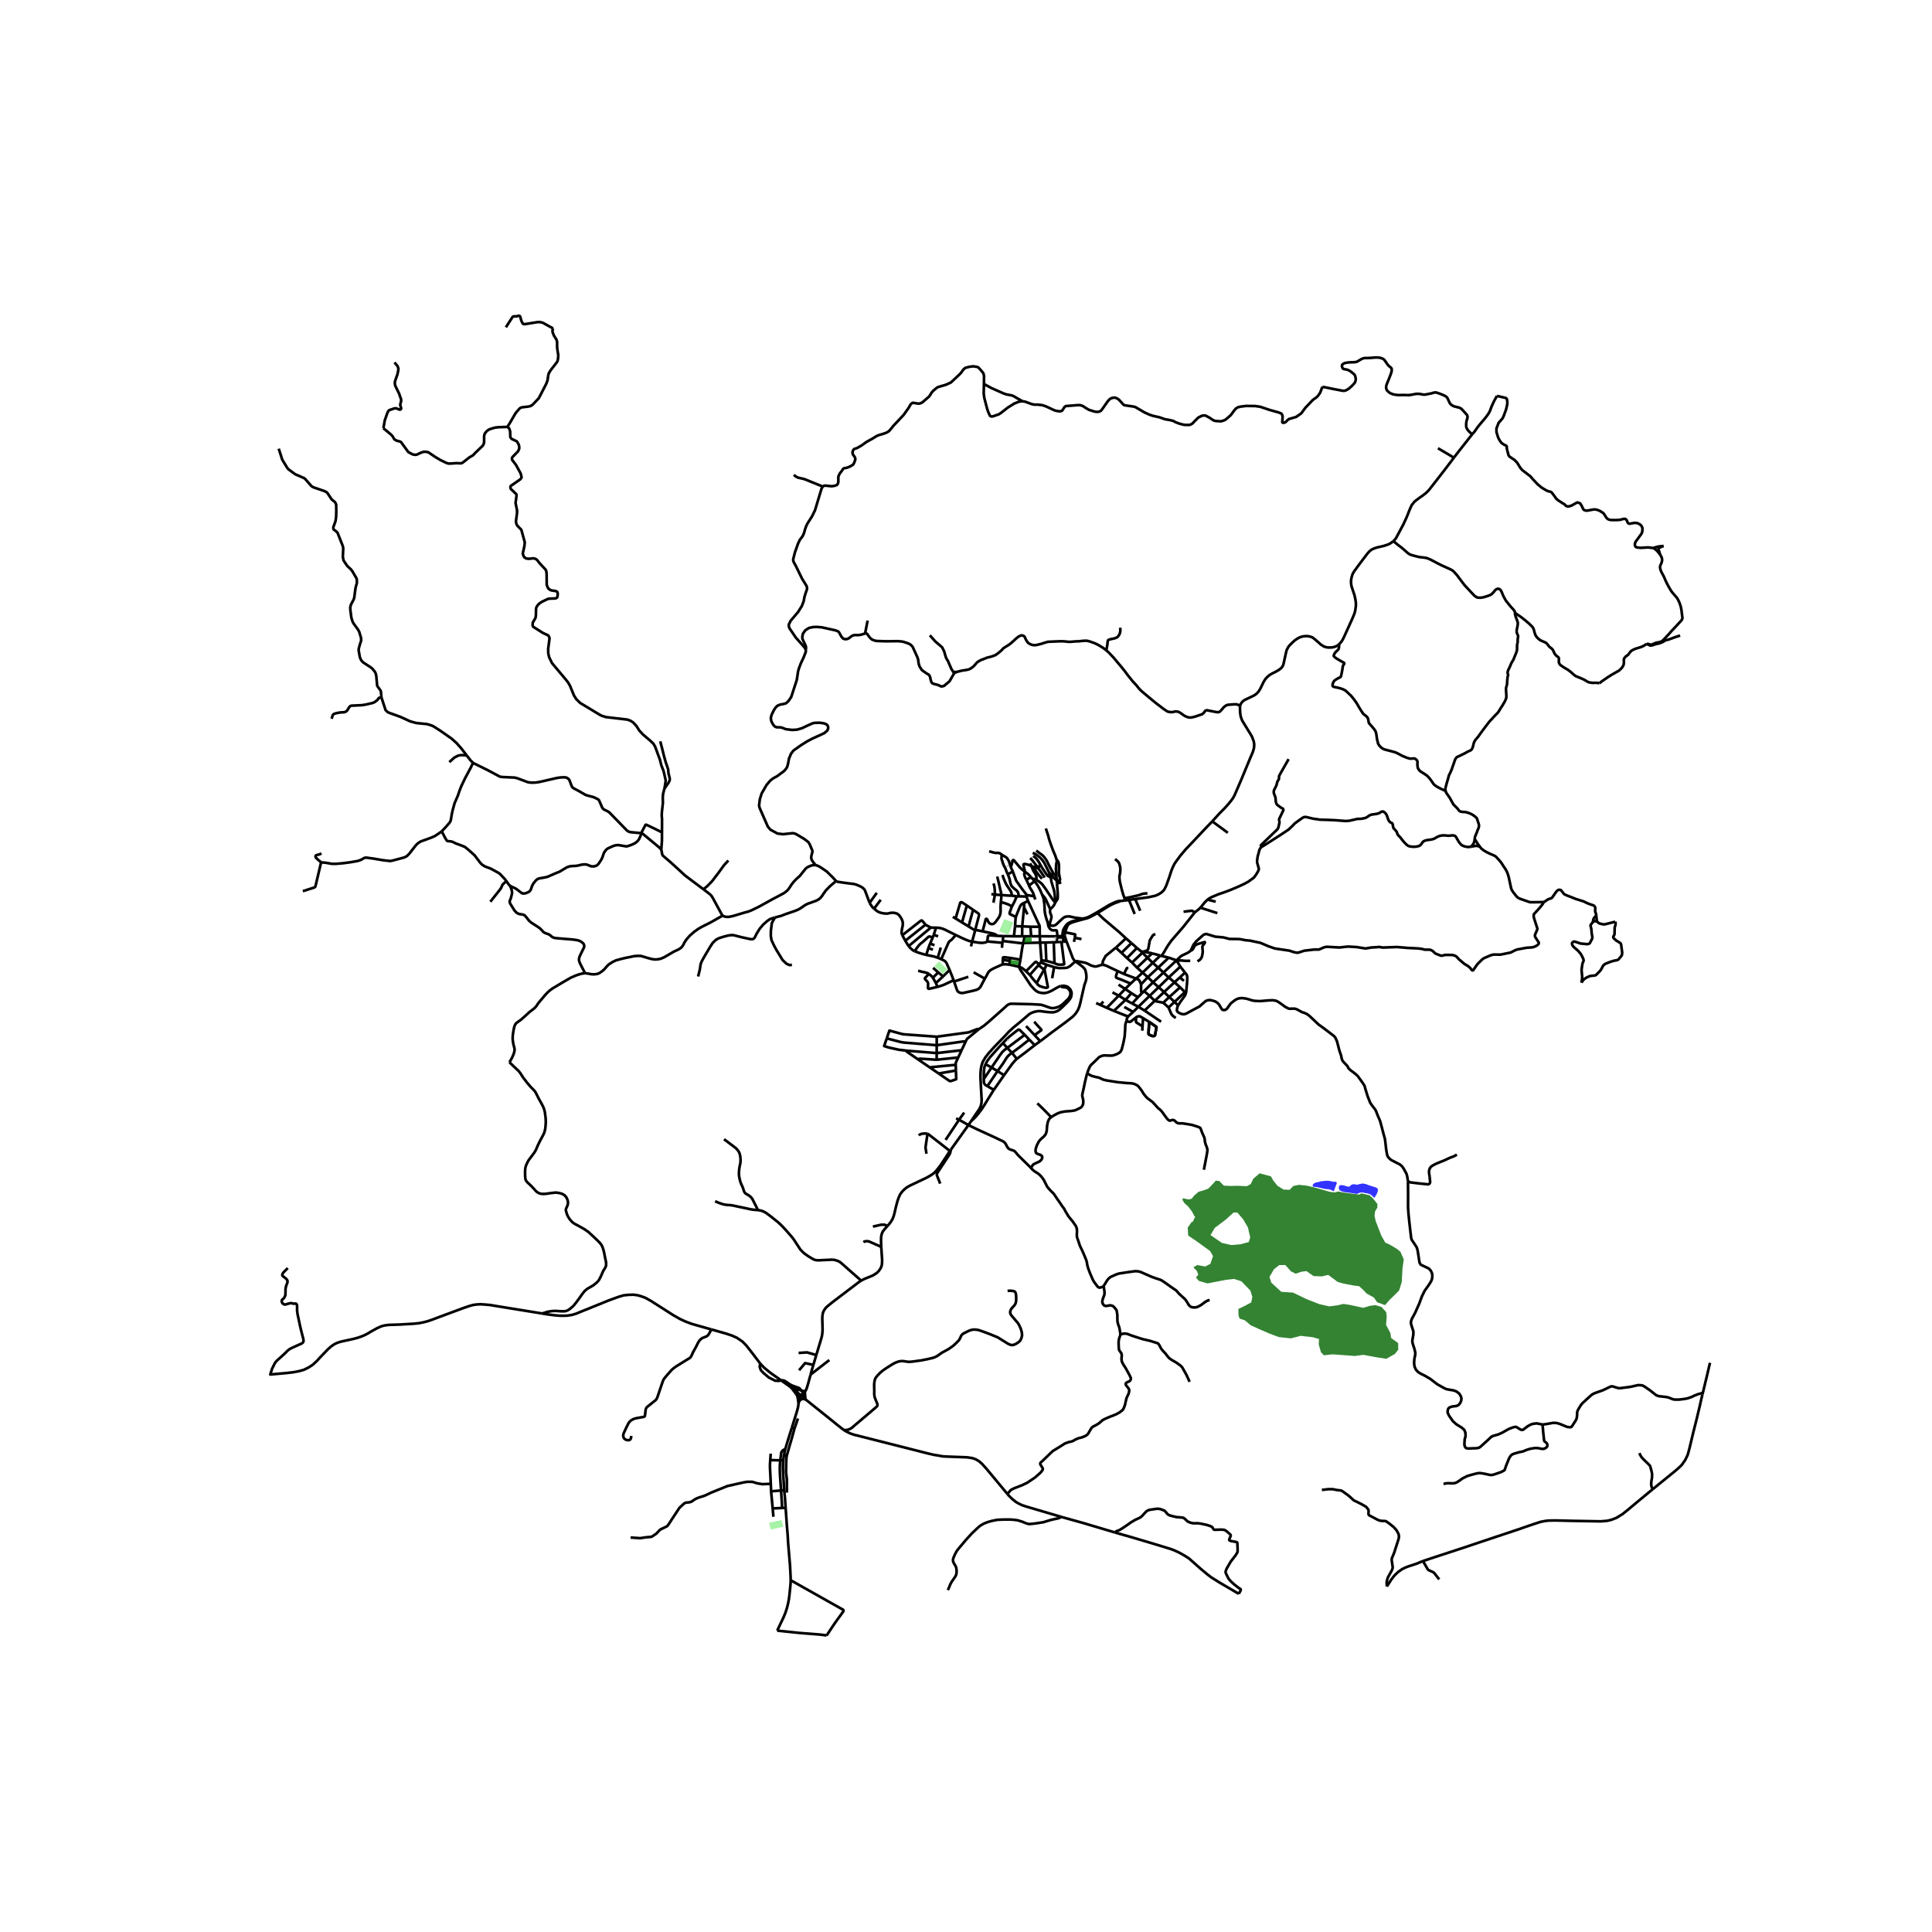 <svg xmlns="http://www.w3.org/2000/svg" width="960" height="960" viewBox="0 0 720 720"><defs><style>*{stroke-linejoin:round;stroke-linecap:butt}</style></defs><g id="figure_1"><path id="patch_1" d="M0 720h720V0H0z" style="fill:#fff"/><g id="axes_1"><path id="patch_2" d="M90 619.361h558V107.84H90z" style="fill:#fff"/><g id="LineCollection_1"><path d="m375.5 481.086.721-.076.744.039.664.08.37.118.247.167.22.345.135.52.09.94.01 1.237-.07.68-.187.665-.366.624-1.023 1.111-.307.485-.258.596-.041.557.157.53.217.387.38.48 2.19 2.565.568 1.025.478 1.1.366 1.311.082 1.06-.165.794-.268.696-.374.635-.702.578-.86.537-.866.355-.564.035-.579-.105-.863-.383-3.829-2.383-2.51-1.038-2.137-.816-2.365-.833-.9-.17-.87-.05-.826.084-.933.286-1.237.589-1.17.617-.38.334-.321.46-.352.809-.433.78-1.128 1.164-1.143 1.025-1.629 1.128-1.042.582-1.364.728-.9.628-.795.571-.897.474-.897.313-1.89.447-2.353.466-3.355.457-1.056.089-.663-.023-.675-.108-.78-.115-.882-.048-.997.153-1.162.408-1.098.575-2.204 1.38-1.394.95-1.087.903-.949 1.004-.5.57-.28.44-.254.627-.206 1.13-.037.989.052 2.243-.03.719.053.655.104.697.41 1.086.528 1.238.127.484-.026.33-.172.308-.258.26-8.453 7.172-.613.54-.597.38-.65.288-.77.168-.983.032" clip-path="url(#p5fc257c3c7)" style="fill:none;stroke:#000"/><path d="m375.448 556.774-7.761-9.327-1.694-1.902-1.136-.987-1.281-.748-1.27-.433-1.892-.276-7.5-.274-1.58-.086-1.395-.26-1.91-.309-2.18-.501-27.708-7.025-1.24-.433-1.425-.694-.988-.57M300.138 521.47l.186.148.185.149.258.206 9.685 7.749 1.487 1.216 2.549 2.012M408.709 340.061l.288.227M408.709 340.061l-2.16 1.2-.574.313-.994.418-1.472.342M417.577 335.76l-.706.025-.818.234-1.195.509-1.353.641-4.796 2.892M419.61 349.702l-3.538 3.269M419.61 349.702l2.046 1.756M408.997 340.288l2.208 2.109 3.04 2.572 2.07 1.742 1.165 1.004 2.13 1.987M433.587 362.436l-1.972-1.833M433.587 362.436l1.95 1.847M433.587 362.436l4.871-4.537M433.587 362.436l-3.892 3.638M288.814 341.909l2.301-.6 1.86-.718 3.168-1.08 1.054-.411.71-.356.986-.641 1.195-.836.934-.468 1.001-.348 2.159-.788.867-.46.702-.578.59-.711.515-.788.838-1.185.732-.787.918-.914 2.186-1.892M324.085 336.458l-1.778-4.715-.448-.561-.445-.39-.874-.513-1.34-.561-.987-.286-1.77-.209-2.586-.349-1.685-.258-.642-.268M303.906 322.388l.747.227.74.348 1.285.837 1.434.99 2.196 2.146.908.997.314.415M439.788 367.942l-4.041 3.625M439.788 367.942l-2.092-1.874M441.507 369.831l-.142-.32-1.577-1.569M435.537 364.283l4.326-4.05M435.537 364.283l-3.743 3.617M435.537 364.283l2.16 1.785M388.115 357.829l-.5-6.535M387.87 358.687l.063-.122.127-.398.055-.338M389.927 358.107l-1.095-.132-.717-.146M381.327 351.413l6.288-.119M381.327 351.413l.55-2.464M381.327 351.413l-.049.174M381.657 336.472l-.026 1.673M381.657 336.472l1.486-.68M378.593 341.734l.352-1.01.5-1.245.426-1.07.426-.895.324-.408.4-.306.636-.328M431.794 367.9l-3.369 3.241M431.794 367.9l-2.099-1.826M431.794 367.9l2.017 1.813M397.442 350.782l2.392 6.356.31.481.405.496.207.16M387.665 388.023l4.1-3.123 5.685-4.188 2.346-1.848 1.023-1.08.837-1.254.583-1.388.403-1.568 1.45-6.343.635-1.889.164-1.087-.067-1.136-.262-1.29-.305-.716-.811-.858-1.315-1.002-1.375-.978M410.778 359.53l-.724.201-1.315.398-.359.056-.575-.028-1.203-.349-1.195-.641-.941-.377-2.907-.553-.276-.028-.527.066M392.827 360.422l.812.164.56.124.638.075 1.007-.029 1.278-.035.732-.16.933-.523 1.969-1.763M424.241 375.198l2.301 1.422M424.241 375.198l-2.316-1.213M424.241 375.198l4.184-4.057M424.241 375.198l-1.942 1.903M348.84 345.718l-.875 2.703M356.136 348.433l-4.057-2.015-.572-.223-.56-.191-.602-.147-.638-.1-.867-.039M346.95 345.648l.452.077.586-.004.852-.003M362.277 350.921l1.129-4.159M362.277 350.921l-.416 1.776M367.902 350.845l-.235.191-.37.154-.43.1-.717.084h-.706l-.829-.087-2.338-.366M356.136 348.433l2.547 1.22 1.21.536 1.121.426 1.263.306M429.583 358.826l-3.765 3.645M429.583 358.826l2.831-2.712M429.583 358.826l-1.957-1.917M429.583 358.826l2.032 1.777M425.302 354.567l.874.104M425.302 354.567l-1.614-1.29M425.302 354.567l.433.48M373.554 351.36l-5.652-.515M373.554 351.36l.13-.687M373.554 351.36l-.166 1.866M377.868 348.92l.418-3.761M377.868 348.92l3.053.01M377.868 348.92l-3.974-.073M371.765 348.785l-2.75-.215-.26-.001-.25.064-.216.126-.129.165-.183 1.624-.075.297M361.928 417.807l-1.026 1.476M370.387 406.125l-.407.635-1.692 2.694-1.365 2.252-1 1.54-1.293 1.722-.848 1.042-.758.791-1.096 1.006" clip-path="url(#p5fc257c3c7)" style="fill:none;stroke:#000"/><path d="m395.328 367.447.92-.083.724.077.822.264.598.481.537.627.352.83.074.481-.037.606-.18.851-.455.829-.822.97-1.793 1.79-1.12 1.032-.74.516-.852.341-.904.21-.844-.007-1.681-.147-1.554-.202-.695-.091-.941.014-1.248.237-.926.334-.882.454-3.245 2.785-2.893 2.371-1.62 1.512-2.04 2.189-3.239 3.326-2.084 2.293-1.315 1.666-1.009 1.715-.433 1.303-.262 1.338-.127 1.527-.037 1.589.194 3.68.262 4.683-.06 1.157-.269 1.185-.486 1.053-1.586 2.292-1.504 2.282M439.863 360.233l-1.405-2.334M441.619 362.485l-.598-.795-1.158-1.457M435.493 375.463l2.226-2.091M433.506 373.713l.556.447 1.43 1.303M438.16 379.401l-1.084-.843-.298-.356-.27-.334-1.015-2.405M432.818 356.246l-.404-.132M432.818 356.246l2.69.628M445.305 340.036l-.265.277-.97 1.212-3.079 3.89-2.42 2.788-1.935 2.216-1.084 1.506-.523.802-.635 1.073-.777 1.366-.799 1.08M428.425 371.141l-2.05-1.798M428.425 371.141l1.927 1.834M423.733 360.617l3.893-3.708M423.733 360.617l-1.853-1.91M423.733 360.617l2.085 1.854M387.615 351.294l2.028-.031M387.615 351.294l-.131-2.38M429.695 366.074l-1.95-1.903M429.695 366.074l-3.32 3.27M425.818 362.471l-2.428 2.223M425.818 362.471l1.927 1.7M427.626 356.909l-1.89-1.862M427.626 356.909l1.749-1.614M422.299 377.101l-3.317-1.833M422.299 377.101l-1.92 1.729M426.374 369.343l-.88.884M416.93 371.044l-4.448 4.545M416.93 371.044l2.38-2.489M416.93 371.044l2.53 1.59M416.93 371.044l-2.356-1.213M371.765 348.785l2.129.062M366.194 347.082l2.239.473.706.136.848.205.564.17.431.196.783.523M382.684 334.13l.054.516.063.279.064.22.105.26.173.387M387.461 345.36l-.037-.315-.157-.39-.568-1.15-3.556-7.713M433.506 373.713l2.24-2.146M430.352 372.975l.53.198.546.102.946.17 1.132.268M387.484 348.914l6.342.035M387.484 348.914l-.023-3.555M387.484 348.914l-3.203.002M363.47 346.526l2.724.556M363.47 346.526l-.064.236M362.643 339.065l1.781 1.213.221.188.15.23.052.25-.02.319-1.14 4.346-.217.915M417.958 355.11l-1.827-1.686-.085-.2v-.135l.026-.118M410.778 359.53l.27-1.395.985-1.868 4.039-3.296M397.442 350.782l-.723-2.152M397.442 350.782l-.963.202M338.634 352.577l8.316-6.929M340.887 354.5l-.597-.324-.471-.37-.486-.445-.325-.338-.374-.446M337.376 350.59l.993 1.62.265.367M336.27 348.524l1.106 2.066M344.934 344.578l-.429-.465-.33-.399-.46-.56-.12-.078-.125-.036-.144.01-.12.04-6.936 5.434M325.729 338.654l1.23.963.869.417.821.237.98.153 1.045.049 1.308-.286.874-.042.714.115.705.206.695.488.53.71.471.733.411 1.024.09.865-.075.703-.254 1.234-.108.7-.045.5.049.463.231.638M438.458 357.899l-2.95-1.025M443.569 358.072l-1.749.015-.567-.042-.606-.077-.448-.021-.65-.014-1.09-.034M443.767 354.28l-.863.656-.92.453-1.538.732-.493.349-1.495 1.429M396.03 347.297l-.082 1.518M396.03 347.297l.897.153M403.51 342.334l-2.96.76-1.247.348-1.053.523-.456.307-.59.641-.56.871-.367.648-.246.865M269.3 341.212l.276.178.337.122.489.142.661.06.703-.046 1.456-.303 4.236-1.272 1.36-.36 1.143-.438 2.757-1.331 5.17-2.858 3.664-1.934.863-.506.878-.714.508-.544.572-.791.433-.732.908-1.192 1.191-1.227 1.125-.993 2.241-2.789.676-.525 1.05-.471.919-.272.99-.028M300.282 242.116l.03.76-.777 2.015-1.12 2.397-.763 2.057-.239.927-.463 3.095-1.322 4.057-.762 2.322-1.038 1.533-.897.816-.986.265-1.255.237-.942.404-.672.655-.643.935-.896 1.84-.284 1.157.187 1.143.485.99.583.83.545.349.33.125 1.355.035.613.104 1.557.593 2.309.265 1.793-.098 1.913-.558 1.374-.669 2.503-1.129.777-.174 1.897-.063 1.592.244.74.258.53.39.291.663.008.592-.351.823-1.121.927-1.763.822-2.704 1.227-1.943 1.032-2.279 1.429-2.749 1.958-.508.642-.463.641-.725 1.77-.374 2.022-.321 1.074-.329.571-.806.935-1.555 1.15-.986.732-1.628.899-1.031.843-1.352 1.597-1.823 3.178-.658 2.147-.276 2.203.12.753.432 1.045 2.72 6.19.971 1.13 2.615 1.421 2.07.244 3.616-.383.75.14.557.243 2.966 1.77 1.502 1.137.522.809.539 1.282.477 1.122.023.44-.07.256-.094.343-.236.962-.063.55.082.523.104.346.34.56 1.073 1.405M435.747 371.567l-1.936-1.854M435.747 371.567l1.972 1.805M380.921 348.93l.026-3.701M380.921 348.93l.956.019M376.21 359.512l1.312.264 2.289.527M380.291 357.628l-.439 2.25-.041.425M382.355 361.959l-.676-.607-.55-.428-.49-.317-.828-.304" clip-path="url(#p5fc257c3c7)" style="fill:none;stroke:#000"/><path d="m395.328 367.447-.523.175-.866.432-2.219 1.275-1.263.516-.724.167-.65.098-1.114-.098-.963-.23-.68-.376-.687-.523-1.525-1.68-2.652-4.007-.915-1.318-.28-.47-.198-.366-.16-.373-.098-.366M265.086 495.438l5.061 1.432 2.469.8 2.06.912 2.034 1.397 1.415 1.446 2.36 3.011 2.823 3.716M291.078 514.405l-3.915-2.75-2.45-2.005-1.405-1.498" clip-path="url(#p5fc257c3c7)" style="fill:none;stroke:#000"/><path d="m291.078 514.405-.732.21-1.465-.07-2.33-1.17-1.883-1.562-1.136-1.213-.418-1.24.194-1.208M541.827 170.561l1.308-1.721 3.51-4.463 1.974-2.503M557.868 147.547l-1.106 1.988-.896 1.959-.643 1.756-.553.976-1.038 1.416-1.622 1.91-1.262 1.54-1.278 1.814-.851.968M492.81 144.166l1.546.272 2.205.46 1.59.3 1.63.314.687.118h.523l.485-.111.62-.321.59-.376 1.017-.886.642-.697.374-.398.269-.397.142-.377.074-.376.053-.349-.053-.46-.127-.62-.127-.328-.186-.334-.717-.621-.464-.384-.635-.432-.68-.32-.597-.154-.538-.09-.426-.084-.3-.244-.186-.335-.134-.46.09-.523.313-.307.53-.306.561-.126.896-.14 1.286-.076.74-.007.791-.084.538-.167 1.09-.677.815-.425.523-.146.411-.077.867.021 1.703-.097 1.039-.098 1.09-.014.987.112.68.216.485.25.374.293.791 1.123.501.732.44.474.516.39.337.321.149.307.037.32-.06.712-.343 1.038-.516 1.36-.77 1.869-.276.697-.127.655v.53l.24.774.634.648.643.474 1.024.405.94.195 1.1.118 1.53-.041 1.226.02 1.023.035.83-.104.896-.16.785-.16.911-.078.784.056.59.112.718.132h.657l.845-.167 1.576-.307.658-.216.567-.118.478.028.598.174 1.592.592.933.426.478.264.367.321.231.335.56 1.206.307.641.284.384.388.32.598.37.538.182 1.128.279.642.167.449.216.41.307 1.876 2.057.201.369.105.467-.052.397-.374 1.332-.097.948.023 1.039.246.62.276.503.471.55.545.516.666.62M462.194 262.966l.112-.46.321-.522.471-.58.65-.501 1.434-.683 1.816-.865.799-.453.657-.55.59-.656.554-.878.448-.9.837-1.742.702-1.13.65-.717.912-.781.963-.564 1.128-.565.994-.544.702-.467.643-.544.41-.572.307-.703.89-4.03.305-1.269.381-.738.33-.593.537-.593.814-.83 1.024-.926.926-.628.934-.495 1.166-.334.896-.098.83.014.94.174.882.314.703.544 2.525 2.203 1.083.662.972.279.739.055.628.008.851-.07.86-.23.791-.342.733-.564M519.287 201.675l-1.18.851-.956.446-1.45.468-2.48.571-1.068.356-.777.341-.747.495-.725.739-.815 1.025-2.457 3.242-2.055 2.816-.516.941-.336 1.067-.216 1.13-.023 1.094.12.94.276.935.912 2.76.32 1.458.195 1.4-.022 1.158-.24 1.687-.283 1.053-.89 2.147-3.003 6.601-.493.998-.538.829-.806.879" clip-path="url(#p5fc257c3c7)" style="fill:none;stroke:#000"/><path d="m538.772 294.76-1.083-.466-.904-.44-1.308-.697-.665-.46-.508-.439-.56-.823-.553-.801-.598-.76-.77-.795-.978-.676-.672-.418-.964-.62-.456-.537-.35-.572-.12-.62-.068-.892.045-.53-.015-.397-.187-.454-.29-.334-.457-.293-.388-.105-.434.056-.642.035-.635-.042-.949-.307-1.629-.655-1.494-.802-.837-.425-.687-.23-1.77-.474-1.898-.488-.725-.355-.635-.474-.605-.677-.404-.655-.186-.843-.172-.6-.135-.885-.112-.802-.142-.864-.216-.607-.366-.613-.897-1.101-1.016-1.123-.232-.383-.096-.523-.158-.836-.179-.481-.284-.356-.388-.342-.493-.376-.449-.37-.358-.501-.635-.997-.613-.983-.65-1.15-.583-.9-.74-1.01-.963-1.178-1.195-1.136-.8-.746-.836-.488-1.01-.37-.948-.258-1.053-.209-.553-.133-.284-.118-.21-.223-.044-.279.082-.467.232-.67.38-.543.434-.335.755-.46.687-.334.433-.237.127-.21.112-.418.202-.94.224-1.193.15-1.122.224-.6.288-.334.074-.189-.015-.139-.082-.14-.34-.18-.837-.474-1.59-.942-.412-.292-.314-.251-.284-.272-.082-.216.075-.335.276-.586.441-.55.5-.453.359-.335.15-.272.134-.44.068-.564v-.76M451.772 306.101l2.764-3.046 1.875-1.881 1.502-1.673.95-1.185.641-.907.53-.94.815-1.869 1.77-4.106 3.4-8.225.643-1.471.336-.85.291-1.095.09-.69.022-.864-.172-1.004-.306-.857-.373-.942-.441-.78-2.585-4.21-.62-1.026-.299-.766-.269-.879-.194-1.45-.038-1.945.09-.474" clip-path="url(#p5fc257c3c7)" style="fill:none;stroke:#000"/><path d="m412.28 242.388.762.62 1.808 1.903 3.168 3.765 1.158 1.443 1.087 1.467 1.797 2.241 1.45 1.572.821 1.022.855.927.953.819 2.006 1.684 2.753 2.265 2.869 2.175 1.21.816.47.146.531.111.516.028.538-.028.5-.125.68-.119.538.07.493.119.747.418.635.467.941.648.882.356.486.146.455.063.419-.007.672-.119.911-.222.852-.293.747-.244.994-.335.359-.293.366-.313.194-.37.254-.293.306-.174.306-.062.987.188 2.017.397.658.119.59.034.216-.048.322-.154.47-.432 1.083-1.269.59-.467.434-.23.546-.181.605-.028.911-.084.979-.049.582-.006.419.104.493.21.523.18M417.577 335.76l1.636-.146M408.997 340.288l3.85-2.387 1.346-.753 1.337-.6.912-.34.575-.182.56-.265M404.181 342.442l1.032-.247.747-.293 3.037-1.614M404.181 342.442l-.672-.108M396.927 347.45l.374-1.15.508-1.303.343-.467.374-.265.672-.363 1.54-.509 3.443-.95M400.52 349.5l.195-1.053-.023-.174-.09-.091-3.675-.732M396.927 347.45l-.208 1.18M396.72 348.63l-.772.185M395.948 348.815l.124.504M395.948 348.815l-1.848.116M396.479 350.984l-.912.014M396.479 350.984l-.407-1.665M383.786 363.349l3.22-3.68M383.786 363.349l-1.43-1.39M386.319 366.381l-.62-.697-.86-.997-1.053-1.338M364.757 383.562l1.883-1.268 1.613-1.332 6.276-5.569.928-.853.589-.31.627-.147.471-.02 7.314.174 3.347.187.725.168 1.516.523 1.196.425.807.153.388.014 1.18-.195 1.121-.405.904-.564.762-.655 1.838-1.778.56-1.017.112-.46.015-.488-.074-.55-.299-.607-.336-.397-.33-.342-.417-.181-.314-.084-.411-.035-.717-.055-.389-.105-.314-.342M385.62 389.5l2.045-1.477M385.62 389.5l-2.044-2.07M378.942 394.612l1.078-.825 2.338-1.756 3.262-2.53M370.387 406.125l3.799-5.431M367.974 404.767l.698.418.829.48.886.46M294.453 516.783l.863.896M291.078 514.405l1.964 1.4.81.563.6.415M294.453 516.783l3.367 1.17M295.316 517.679l1.415.925M295.316 517.679l.559.737.783 1.041M297.82 517.953l-.38.065-.396.211-.313.375M297.82 517.953l.516.098M291.078 514.405h.553l.583.112.836.474 1.017.71.926.558 1.867.697.852.279.449.334.088.197.087.285M300.178 518.336l-.256.052-.273.018-.272-.039-.423-.1-.618-.216" clip-path="url(#p5fc257c3c7)" style="fill:none;stroke:#000"/><path d="m299.081 518.913-.139-.364-.238-.284-.368-.214M296.731 518.604l1.835 1.469M296.731 518.604l-.081.198-.047.33.055.325M302.084 512.27l-.935 3.438-.21.701-.246.805-.257.655-.258.467M300.178 518.336l-.23.373M299.081 518.913l.224.494M298.884 519.773l.19-.415.007-.445M299.305 519.407l.642-.698M299.305 519.407l-.421.366M300.138 521.47l-.311-.843-.522-1.22M296.658 519.457l.208.375.227.21M298.884 519.773l-.318.3M297.093 520.042l.182.887.167 1.044.163.98M297.093 520.042l.297.157.324.076.312-.005.265-.063.275-.134M298.566 520.073l1.572 1.396" clip-path="url(#p5fc257c3c7)" style="fill:none;stroke:#000"/><path d="m297.795 522.275.168-.735.158-.508.445-.959M300.138 521.47l-.19-2.761M297.795 522.275l.238-.292.33-.296.236-.181.38-.151.361-.014.322.052.476.076M297.795 522.275l-.19.679M295.074 532.141l1.757-5.617.388-1.349.187-.79.127-.82.072-.611M294.65 588.899l.003.728-.108 1.432-.33 3.226-.23 1.749-.284 1.499-.412 1.644-.538 1.707-.743 1.826-2.372 4.982M308.045 609.524l-.8-.174-1.927-.216-7.068-.557-8.614-.885M417.958 355.11l2.047 1.945M417.958 355.11l3.698-3.652M423.39 364.694l-4.528-1.728M421.372 366.548l1.36-1.275.658-.579M425.257 366.806l-.5-1.094-.21-.39-.231-.223-.926-.405M418.862 362.966l-2.376-1.08M420.52 360.75l-.414.006-.13.052-.12.14-.994 2.018M421.372 366.548l-2.061 2.007M416.486 361.886l-.545 1.693-.06.516.053.16.186.168 1.89.724 3.362 1.401M410.778 359.53l.576.07.926.292 4.206 1.994M420.379 378.83l-5.279-2.103M419.826 380.37l.112-.635.15-.417.29-.488M421.656 351.458l2.032 1.82M420.005 357.055l1.875 1.652M420.005 357.055l3.683-3.778M421.88 358.707l3.855-3.66M430.574 348.142l-.595.173-.344.285-.62.955-.527.92-.526 2.962-.15.44-.097.16-.598.3-.941.334" clip-path="url(#p5fc257c3c7)" style="fill:none;stroke:#000"/><path d="m429.375 355.295-.375-.101-2.824-.523M441.619 362.485l-1.928 1.777M441.387 371.323l.28-.455.25-.654.15-.675.321-3.29.075-1.903-.053-.614-.208-.53-.378-.519-.205-.198M425.257 366.806l2.488-2.635M425.494 370.227l-.132-.507-.09-.44-.022-.578.007-1.896M431.615 360.603l3.019-2.83.874-.9M441.507 369.831l-3.788 3.541" clip-path="url(#p5fc257c3c7)" style="fill:none;stroke:#000"/><path d="m441.387 371.323.12-1.164v-.328M439.041 374.703l.374-.578.627-.997.957-1.261.388-.544M439.041 374.703l-1.322-1.331" clip-path="url(#p5fc257c3c7)" style="fill:none;stroke:#000"/><path d="m524.711 440.225-.284-1.811-.284-.997-1.06-1.93-.508-.732-.412-.397-.455-.39-1.457-.74-1.845-.947-.523-.468-.635-.683-.202-.425-.12-.383-.35-2.014-.24-2.14-.216-1.728-.59-2.105-.449-1.756-.77-2.837-.978-2.265-.486-1.31-.426-.788-.522-.648-.673-.885-.605-.9-.941-2.397-.83-2.683-.299-1.123-.246-.46-.934-1.359-1.367-1.889-.5-.487-1.062-.865-.978-.704-.77-.69-.232-.313-.246-.558-.456-.536-1.098-1.143-.306-.419-.18-.327-.156-.46-.232-1.157-.68-1.986-.822-3.207-.59-1.38-.523-.676-3.915-2.97-1.883-1.365-3.316-3.123-.927-.725-.92-.425-1.06-.348-.881-.502-1.076-.572-.605-.188-1.263-.02-.687.048-.493-.098-1.285-.675-1.001-.754-1.278-.899-.851-.488-.539-.139-.963-.125-1.57.063-2.98.258-1.853-.063-1.158-.181-1.352-.433-1.024-.272-1.36-.174-.978.063-.904.244-1.008.585-1.211.97-.403.418-1.084 1.568-.314.296-.407.247-.437.063-.396-.017-.261-.12-.25-.26-.677-1.13-.283-.494-.449-.502-.881-.641-.718-.238-1.023-.278-.68-.035-.62.112-.612.23-1.151.996-1.218 1.073-2.025 1.06-2.726 1.492-.568.236-.538.084-.486-.048-.665-.182-.44-.23-.441-.244-.366-.355-.143-.335.068-.69.232-.836.171-.356M430.352 372.975l3.46-3.262M430.352 372.975l-3.81 3.645M439.691 364.262l-1.995 1.806M439.691 364.262l1.517 1.276M446.273 358.289l.852-.579.496-.568.333-.721.194-1.025.086-.672-.145-1.795.078-.338.064-.2.254-.299.519-.703.04-.15-.033-.119-.097-.042-2.217.634-.55.164-.684.387-.333.376-.46.9-.294.4-.247.181-.362.16" clip-path="url(#p5fc257c3c7)" style="fill:none;stroke:#000"/><path d="m575.305 336.158-.314.648-.934 1.22-2.458 2.712-.044.494.066.705 1.338 4.189-.067.286-.86 1.979.016.641.29.495 1.151 1.785-.067.425-.44.474-.875.516-1.053.327-2.174.147-3.519.655-.8.313-1.56.809-3.856.788-2.54-.042-.964.244-2.578 1.094-.71.509-1.762 1.743-1.6 2.29-.305.03-.21-.153-.597-.766-.785-.677-1.374-.836-2.07-1.743-.829-.94-.62-.377-.897-.244-2.63-.042-1.381.32-.449-.069-1.756-.686-.414-.29-.751-.745-.844-.419-.403-.042-1.838-.027-.897-.266-1.42-.18-3.765-.182-4.184-.348-5.237.202-1.397-.237-.755.09-2.234.14-1.972.342-.35-.028-3.079-.495-3.198-.181-3.22.348-4.698-.272-.98.202-1.912.83-1.83.013-3.616.412-2.16.704-.59.07-1.225-.251-1.554-.523-5.431-.809-2.444-.843-2.905-1.248-3.915-.843-1.726-.16-2.062-.397-.733-.036-3.16-.035-2.248-.578-3.086-.279-3.22-.997-.605.091-.59.272-2.734 2.453-.927 1.193-1.012 2.209M420.737 335.385l-1.524.23M420.737 335.385l2.324-.335M420.737 335.385l2.125 5.236M423.06 335.05l1.846 4.35M451.772 306.101l-.777.81-1.173 1.198-3.818 4.064-4.199 4.433-1.942 2.308-1.352 1.832-.792 1.13-.643 1.303-.493 1.2-.926 2.822-.994 2.753-.53 1.137-.463.725-.755.724-.852.58-.844.431-.807.307-2.517.537-4.834.655M419.213 335.614l-.12-.857M419.094 334.757l-.508-1.373-.606-2.16-.313-1.297-.277-1.116-.172-1.08-.037-1.227.254-1.143.082-1.004-.007-.76-.075-.599-.329-1.164-.246-.48-.523-.559-.777-.662" clip-path="url(#p5fc257c3c7)" style="fill:none;stroke:#000"/><path d="m427.626 332.91-1.36.112-.546.118-1.411.502-1.48.348-1.703.391-2.032.376M391.152 344.742l.3.16.649.091.557-.024.482-.136.62-.419.918-.888.964-.892.657-.62.696-.342.53-.112.956-.056 2.211.488 1.413.181 1.404.16M400.252 351.012l.269-1.512M400.52 349.5l2.518.462M391.152 344.742l-.246-.338-.404-.453" clip-path="url(#p5fc257c3c7)" style="fill:none;stroke:#000"/><path d="m394.1 348.93-.243-1.96-.075-.182-.18-.09-.485.006-.717.014-.518-.117-.322-.26-.396-.342-.395-.71-.162-.67-.105-.668M388.365 333.384l.344.83.21.739.305 2.07.068 1.484v.586l.105.92.208 1.045.285 1.088.403 1.192.21.613M394.1 348.93l-.274.019" clip-path="url(#p5fc257c3c7)" style="fill:none;stroke:#000"/><path d="m391.376 338.807-.06.732.045.62.321.76.142.516.023.439-.15.69-.291.906-.254 1.272M388.365 333.384l.74.837.419.585.179.328.627 1.359.68 1.512.366.802M393.221 336.399l-.052.17-.156.328-.188.37-.343.494-.493.516-.613.53M385.549 328.386l.53.725.44.572.337.564.404.732.56 1.136.545 1.269M393.221 336.399l-.216-.283M393.879 329.285l.112 1.116.09 1.053.12 1.91-.008 1.087-.037.397-.09.272-.254.376-.59.903M384.75 327.46l.799.926M384.75 327.46l-.509-.558M386.184 327.954l-.396-.314-1.039-.18M393.745 320.321l-.486-1.478-.815-1.91-.829-2.258-.65-1.93-.313-1.255-.904-2.74M393.73 326.783l-.045-1.36-.09-.647-.09-.99.075-.697-.022-.51.075-.487.052-.44.127-.438.037-.363-.104-.53" clip-path="url(#p5fc257c3c7)" style="fill:none;stroke:#000"/><path d="m393.804 328.372.86-.247.298-.13.07-.093.027-.136-.074-.411-.127-.593-.224-1.297v-1.484l.022-.732-.007-.62-.03-.523-.075-.425-.164-.481-.217-.412-.418-.467M393.879 329.285l-.075-.913M393.879 329.285l1.629-.466M393.804 328.372l-.007-.334" clip-path="url(#p5fc257c3c7)" style="fill:none;stroke:#000"/><path d="m393.797 328.038.007-.335-.022-.244-.037-.397-.015-.279M386.173 316.986l1.296.993.65.45.568.477.268.307.307.37.516.672.403.673.8 1.652.952 1.791.653 1.105.58.6.294.383.27.324M390.898 325.062l-1.277-2.615-.56-1.094-.628-.864-.927-.983-.866-.67-.65-.46-.553-.313-.576-.209M390.898 325.062l.672 1.86M393.797 328.038l-.437-.293-.408-.328-.388-.38-.534-.71-.366-.447-.766-.818M387.645 322.169l-.187-.363-.33-.585-.75-1.046-.366-.411-.437-.373-.572-.376M393.005 336.116l.157-.522.022-.858-.171-1.763-.083-.516-.157-.746-.545-1.819-.38-1.268-.278-1.702M387.645 322.169l.866 1.47.833 1.22.456.708.478.644.202.2.273.166.429.195.388.15M386.916 323.576l.295-.505.131-.32.127-.265.176-.317M384.81 322.995l.147-.025.114-.001.108.02.418.173.374.167.347.157.21.084.182.023.206-.017M383.935 319.75l.803.888.441.586.624.809.56.725.553.818M389.33 327.062l-1.219-1.854-.538-.767-.657-.865M384.447 322.8l-.202-.398-.38-.648M384.447 322.8l.362.195M386.184 327.954l.086-.578-.004-.286-.049-.345-.093-.328-.16-.456-.295-.551-.453-.708-.313-.582-.217-.589-.239-.732" clip-path="url(#p5fc257c3c7)" style="fill:none;stroke:#000"/><path d="m381.903 324.838.011-.38-.209-.794-.291-1.188.016-.288.036-.086.068-.05.212-.058.318-.017.635.153.889.255.859.414M393.005 336.116l-.77-1.018-1.793-2.655-.874-1.332-.605-.8-.56-.788-.434-.39-.657-.558-.583-.356-.545-.265M384.81 322.995l1.441 1.93.639.886 1.427 1.666" clip-path="url(#p5fc257c3c7)" style="fill:none;stroke:#000"/><path d="m384.241 326.902-1.075-1.137-1.263-.927M376.703 323.151l.493-1.526.094-.791.093-.196.127-.092.166-.022.118.038.086.073 2.088 2.506.856.84 1.079.857M382.482 327.832l-.44-.819-.27-.816-.074-.484.205-.875" clip-path="url(#p5fc257c3c7)" style="fill:none;stroke:#000"/><path d="m377.487 324.755-.448-.805-.336-.799M373.341 318.537l1.577.927.396.377.239.362.444.728.183.61.523 1.61M385.437 334.029l.22.676.164.527M383.498 330.049l2.05-1.663M385.437 334.029l-.22-.645-.169-.492-.187-.414-.43-.725-.578-.92-.22-.457-.135-.327M382.482 327.832l.557 1.189.46 1.028M382.482 327.832l1.76-.93M382.558 333.53l2.879.499M382.684 334.13l-.053-.291-.073-.309M377.487 324.755l.135.488.307.906.396.99.268.822.337.578.47.628.658.941.97 1.346 1.33 1.724.127.19.073.162M368.62 317.255l1.434.404.691.16.265.042.438.007.526-.042.314.077.433.153.62.481" clip-path="url(#p5fc257c3c7)" style="fill:none;stroke:#000"/><path d="m375.558 325.814-.132-.293-.389-.906-.172-.523-.261-.648-.478-.83-.389-.968-.209-.767-.247-.676-.067-.418.127-1.248M379.755 334.053l-.83-.026M375.558 325.814l.152.335.239.613.313.927.202 1.004.175.652.15.442.127.265.139.21.216.243.284.265.62.565.68.519.217.233.182.29.165.31.086.289.25 1.077M382.684 334.13l-1.27-.053-1.659-.024M377.023 333.776l-.006-.287-.02-.293-.046-.363-.102-.372-.201-.38-.344-.521-.232-.375-.265-.37-.482-.728-.377-.624-.39-.833-.365-.819-.292-.822-.25-.74-.07-.176M370.764 333.38l.005-.806-.076-1.195-.049-.543-.123-.672-.249-.94M370.764 333.38l2.383.178M370.764 333.38l-1.311-.156" clip-path="url(#p5fc257c3c7)" style="fill:none;stroke:#000"/><path d="m370.17 336.378.136-.432.27-1.403.188-1.163M373.147 333.558l-.037-.53-.068-.421-.104-.464-.157-.578-.254-1.171-.269-1.157-.194-.844-.19-.756-.251-.98M366.194 347.082l.829-3.217.269-1.088.073-.211.074-.107.136-.028.159.03.118.086.084.123.228.546.179.348.247.328.272.265.389.167.497.077.522-.13.419-.313.478-.543.897-1.262.388-.617.254-.652.12-.523.072-.718-.017-1.783.11-1.695M373.147 333.558l.002 1.127-.159 1.48" clip-path="url(#p5fc257c3c7)" style="fill:none;stroke:#000"/><path d="m377.092 337.85-.295-.2-.404-.261-.317-.182-.258-.125-.336-.129-.897-.32-.762-.238-.456-.118-.377-.112M377.023 333.776l-1.03-.016-2.846-.202M377.023 333.776l.977.134.925.117M377.092 337.85l.5-.939.493-.948.84-1.936M378.286 345.159l2.661.07M378.593 341.734l-.093.422-.048.45-.166 2.553M380.947 345.229l.684-7.084M380.947 345.229l3.074.132M387.461 345.36l-3.44.001M378.593 341.734l-1.718-.843-.377-.157-.189-.15-.075-.175.017-.163.097-.393.144-.38.6-1.623M381.631 338.145l1.284 2.624M393.826 348.949l.023.434M393.939 351.074l-1.233.084M393.939 351.074l1.628-.076M393.939 351.074l-.09-1.69M392.964 358.934l.493.244.624.22.608.1.699.007.96-.063.142-.055.09-.07.026-.073-1.039-8.246M392.706 351.158l-3.063.105M392.706 351.158l.258 7.776M389.927 358.107l.512.122 1.087.272.725.23.407.126.306.077M389.643 351.263l.284 6.844M387.256 359.376l-1.012-.867-.169-.063-.104.02-.13.06-.124.1-.205.192-3.157 3.14M387.256 359.376l.615-.689M387.256 359.376l-.25.293M387.006 359.669l2.084 1.68M389.09 361.349l.134-.244M386.319 366.381l1.359-2.488.85-1.513.562-1.031M387.87 358.687l2.207.856M390.077 359.543l2.75.879M390.077 359.543l-.853 1.562M392.827 360.422l-.719 4.14" clip-path="url(#p5fc257c3c7)" style="fill:none;stroke:#000"/><path d="m389.224 361.105 1.278 6.642-.026.147-.063.083-.27.105-.35.042-.965-.189-.926-.313-.53-.188-.538-.426-.515-.627M381.877 348.949l2.404-.033M380.291 357.628l-3.89-.65M381.278 351.587l-.379 1.985-.072.44-.536 3.616M373.674 359.422l.048-1.712M376.21 359.512l-1.214-.15-.665-.003-.657.063M367.021 364.708l.523-.878.543-1.07.383-.617.542-.512.612-.38.68-.366 1.775-.805 1.03-.463.565-.195M376.401 356.977l-.077 1.117M373.722 357.71v-.602l.026-.144.07-.113.125-.07.218-.04.305.016 1.935.22M376.21 359.512l.114-1.418M373.722 357.71l2.602.384M362.849 362.351l4.172 2.357M355.558 365.787l.921 2.678.198.565.21.366.32.293.505.254.627.136.632-.039 2.107-.467 1.811-.41 1.054-.287.69-.33.494-.43.332-.474.509-.947 1.053-1.987M355.38 365.273l.178.514M353.887 361.481l.71 1.77.784 2.022M349.363 367.792l1.03-.31.935-.31.852-.362 1.12-.534.942-.428 1.139-.575M349.363 367.792l-.578-1.431M346.162 362.966l-1.41 1.467-.056.14-.01.193.056.15.728.758.188.254.149.265.06.296-.012.787-.02.853.026.143.056.127.124.074.142.023.17-.015 3.01-.689M347.737 360.689l1.92 1.701M351.458 363.87l-1.801-1.48M351.458 363.87l2.429-2.389M351.458 363.87l-2.673 2.49M347.664 364.37l.28.485.239.45.186.327.416.729M350.768 357.459l.84.394.404.24.384.342.28.345.21.453 1 2.248M347.664 364.37l1.993-1.98M346.162 362.966l.489.376.392.317.3.303.32.408M342.16 361.767l1.465.383 1.394.293.698.254.445.269M337.376 350.59l7.558-6.012M346.95 345.648l-.433-.153-.475-.244-.8-.44-.308-.233M345.187 355.874l-1.505-.412-1.244-.38-1.55-.582M347.611 349.356l-.97-.306-.2-.03-.206.016-.157.057-.148.096-.904.84-.837.746-1.038.843-.58.562-.533.63-.36.495-.79 1.195M347.611 349.356l.354-.935M347.611 349.356l-.971 2.255M345.187 355.874l.788-2.555M349.474 356.939l-.555-.205-.781-.258-.818-.18-2.133-.422M345.975 353.319l.665-1.708M345.975 353.319l1.71.595M346.64 351.611l1.611.665M347.965 348.421l1.654.51M349.474 356.939l.505.186.789.334M356.136 348.433l-.449.59-.653.758-.385.412-.217.169-.38.263-.204.18-.13.144-.171.23-.153.303-2.626 5.977M373.894 348.847l-.21 1.826M373.683 350.673l7.595.914M385.564 385.758l2.101 2.265M385.564 385.758l-3.168-3.361M385.43 380.732l.68.83.492.55 1.457 1.575.056.13-.026.1-2.525 1.841M381.873 385.651l1.703 1.78M381.873 385.651l-6.474 4.874M373.752 388.727l1.196-1.283 1.3-1.205 1.374-1.095 1.188-.927.605-.45.219-.053.18.009.17.076 1.889 1.852M375.4 390.525l1.73 1.833M375.4 390.525l-1.648-1.798M369.536 397.822l3.215-4.718.49-.662.41-.51.396-.375.572-.474.78-.558M366.639 402.087l2.897-4.265M367.271 396.592l-.258.673-.142.453-.104.704-.082.864-.045 1.039-.001 1.762M367.974 404.767l-.617-.333-.31-.276-.258-.397-.12-.436-.03-1.238M367.271 396.592l2.265 1.23M373.752 388.727l-1.248 1.31-2.48 2.76-1.106 1.248-.963 1.296-.684 1.251M374.186 400.694l-2.434-1.524M378.942 394.612l-.61.562-.777.892-.605.773-2.764 3.855M367.974 404.767l3.778-5.597M377.13 392.358l2.935-2.167 3.511-2.76M378.942 394.612l-1.813-2.254M391.759 416.353l-.48.357-.381.467-.433 1.067-.135.745-.112.635-.134 1.777-.233.915-.298.59-.508.607-.77.676-.702.669-.59.815-.612 1.262-.307.927-.15.718.023.502.053.257.111.3.173.181.53.244.945.338.456.331.172.23.03.262-.038.293-.146.494-.332.425-.445.363-.56.29-.833.372-.568.272-.396.236-.246.258-.295.485-.37.51M411.174 479.47l-.904.306-.44.084-.314-.049-.418-.258-1.255-1.665-.501-.815-1.076-2.46-.65-1.722-.261-.857-.15-.565-.194-1.164-.232-.801-.814-1.958-.658-1.52-.388-.794-.374-.767-.269-.704-.38-1.199-.33-.891-.208-.628-.06-.87.067-1.36-.06-.864-.21-.725-.29-.509-.59-.87-.524-.733-.754-.892-.77-.969-1.21-2.013-.343-.705-.845-1.15-.926-1.386-.747-1.046-1.024-1.52-.44-.62-1.166-1.15-1.12-1.292-.232-.408-.546-1.08-.583-1.15-.47-.704-.867-1.004-.74-.641-.731-.467-.71-.453-.803-.686-.487-.553M360.902 419.283l3.287 1.596 6.321 2.892 3.132 1.49.476.29.419.38.332.52.314.599.164.345.464.606.335.234.397.18.795.241.47.17.356.234.291.297.392.484.553.655.605.607 4.02 3.949.152.17M360.902 419.283l-6.53 9.143M360.902 419.283l-3.488-1.985M431.615 360.603l-3.87 3.568M437.696 366.068l-3.885 3.645M371.752 399.17l1.575-2.177.664-.955.56-.899.606-.948.38-.491.382-.405.466-.404.744-.533M369.536 397.822l2.216 1.348M405.16 400.01l.284-.829.445-1.1.295-.635.418-.571 1.719-1.624 1.352-1.332 1.06-.467.688-.118h.665l.964.049 1.397.006.762-.18.986-.363 1.038-.565.486-.55.306-.627.277-1.074.336-1.31.47-2.335.203-2.753.06-1.687.081-.418.374-1.157" clip-path="url(#p5fc257c3c7)" style="fill:none;stroke:#000"/><path d="m423.363 379.159-1.886 1.476-.254.139-.276.056-.486-.09-.635-.37M425.997 379.422l-.217 2.955M425.997 379.422l2.27 1.415M423.363 379.159l.243-.19.703-.244.493.035 1.195.662M425.69 384.105l.09-1.728M419.31 368.555l2.316 1.558M419.31 368.555l-2.465-1.616M424.077 371.65l1.417-1.423M424.077 371.65l-2.152 2.335M421.626 370.113l.254.171 2.197 1.367M356.318 416.786l1.096.512M359.326 414.638l-1.912 2.66M357.414 417.298l-5.024 7.505M324.085 336.458l2.665-3.733M325.729 338.654l-.74-.76-.463-.69-.441-.746M325.729 338.654l2.49-3.331M384.021 345.361l.26 3.555M432.713 380.774l-6.171-4.154M428.268 380.837l2.6 1.791.082.119.03.153-.47 2.551-.09.418-.195.168-.29.076-.68-.062-1.077-.496-.141-.215-.03-.28.26-4.223" clip-path="url(#p5fc257c3c7)" style="fill:none;stroke:#000"/><path d="m428.268 380.837-.261 4.224.03.279.141.215 1.076.496.68.062.291-.076.195-.168.09-.418.47-2.551-.03-.153-.082-.119-2.6-1.791M613.75 239.99l-.418.202-.403.251-.434.269-.859.4-1.77.537-.814.293-.605.307-.584.362-.478.565-.672.878-.807.565-.325.373-.288.338-.12.453-.014.523.023.676-.083.655-.224.516-.396.655-1.053 1.067-2.697 1.526-1.644 1.04-2.346 1.624-.702.585" clip-path="url(#p5fc257c3c7)" style="fill:none;stroke:#000"/><path d="m564.569 228.404 2.196 1.492 1.63 1.268 1.389 1.192.807.774.545.537.381.711.18.558.239.934.291.837.5.76.583.571.478.397.695.384 1.225.515.464.244.627.642.411.606.605.551.456.314.306.327.291.516.509 1.102.627.739.643.46.269.32.052.266-.03.766.007.628.165.48.269.419.426.334 1.315.872 1.18.683 1.165.879.867.794.792.641.956.398 1.158.474.994.446.687.39.822.502.33.119.484.118 1.02.126.982-.045.587.038.392.042.501.125M626.145 236.853l-1.643.516-1.823.662-.83.3-1.24.327-.83.523-.79.356-.778.265-.822.167-.575.16-.852.3-.456.105-.493.056-1.263-.6" clip-path="url(#p5fc257c3c7)" style="fill:none;stroke:#000"/><path d="m618.652 206.681.246.342.277.536.15.405.104.655-.068.523-.09.363-.149.452-.366.774-.127.565.082.565.165.652.276.655.43.792.52.975.664 1.576.74 1.485.635 1.129.612 1.025.366.509.419.516.732.857.613.676.463.76.538 1.136.493 1.464.269 1.408.194 1.618.112.822.037.447-.104.41-.277.44-1.867 2.043-1.704 1.791-1.233 1.402-1.457 1.561-.522.523-.434.398-.433.195-.583.188-1.06.18-.486.168-.396.174-.703.307-.433.098-.284-.007-.47-.174-.381-.098-.412.028M557.868 147.547l3.369.778.359.422.164 1.213-.09.892-.41 1.792-.965 2.6-.403.74-1.397 1.603-.814 2.077.007.984.045.55.62 1.953.605 1.101.636.857 1.067.684.718.334.164.349-.007.614.627 2.51.329.501 1.338.927.447.252 1.099 1.108 1.203 1.959.762.864 3.085 2.378.486.634 2.137 2.266 1.404 1.171 1.607.983.732.356 1.187.32.322.237 1.3 1.73.276.474.732.655 2.585 1.652.359.446.366.147.59.097 1.076-.3 2.197-1.212.776.195.359.195.545.892.583 1.248.329.314.65.188.418.028 2.622-.467.95.098 1.113.404 1.411.892.703 1.039.425.683.404.411.41.217.71.202 2.123.035 1.404-.09 1.405-.37h.456l.388.18.247.3.418 1.012.336.244.336.083 1.972-.341 1.032.146.859.453.553.516.306.62.09.593-.12 1.15-.299.642-2.182 2.984-.246.718.023.606.194.447.403.278.904.111.635.063 2.787-.167 1.882.23M618.652 206.681l-.277-.384-.612-.766-.434-.44-.433-.403-.8-.46M619.96 203.468l-1.301.125-.919.146-.769.21-.875.278M634.587 519.11l1.442-5.966.904-3.861.336-1.4M634.587 519.11l-.118.477" clip-path="url(#p5fc257c3c7)" style="fill:none;stroke:#000"/><path d="M574.924 530.837h.201l.867-.083 2.75-.488 1.27.028 1.135.307 2.84 1.157.97.125.508-.042.277-.188 1.48-2.279.328-.69.164-1.045.053-1.345.156-.564.27-.523.94-1.547.539-.676 2.308-2.112 1.285-1.143.672-.376.837-.335 2.391-.836 1.808-.85 1.285-.62.374-.063.329.021 2.054.613.426.063.47-.028 3.728-.488 2.84-.64 1.284.07.464.11.695.403.605.406.59.432.545.348.658.495L617 519.8l.793.397.537.133 2.772.313.643.154.65.243 1.075.433.71.111h1.57l1.112-.125 1.031-.133 1.061-.216 1.39-.48 1.195-.558 1.405-.55 1.643-.412M530.292 581.756l4.767-1.581 10.43-3.415 5.61-1.882 7.172-2.403 8.315-2.767 1.89-.669 2.959-1.01 2.652-.864 1.71-.335 1.316-.153 2.436-.049 6.17.147 10.781.187 2.406-.195.762-.167.964-.25 1.845-.732 2.219-1.38 1.86-1.484 3.541-2.962 4.214-3.484 1.607-1.317" clip-path="url(#p5fc257c3c7)" style="fill:none;stroke:#000"/><path d="m634.428 519.748-.252 1.013-.717 3.192-1.217 5.1-1.248 4.928-1.39 5.818-.612 2.28-.905 1.93-1.27 1.839-.664.683-1.368 1.24-2.54 2.077-3.623 2.934-2.704 2.209" clip-path="url(#p5fc257c3c7)" style="fill:none;stroke:#000"/><path d="m610.986 541.5.24.676.493.822.657.746 1.86 1.798.62.655.195.439.396 1.505.224 1.038v1.359l-.202 1.17-.127 1.29.105.92.254.634.217.439M516.844 591.24l1.666-2.599.867-1.136.583-.655 1.128-1.059 1.352-.955 1.061-.557 1.098-.446 3.235-1.06 2.458-1.017M536.358 588.592l-1.904-2.425-.337-.25-.747-.342-.755-.334-.47-.3-1.853-3.185M492.63 555.255l2.317-.278h1.748l1.42.293 1.613.195.419.167 2.315 1.672.83.711 1.09 1.017.441.272.994.46 1.756.892 1.516.885.195.216.635.808.09.244.014.321-.022 1.185.082.208.157.175 3.115 1.658.844.335.778.111 1.172.035.374.09 1.084.74 1.77 1.414 1.016 1.13.762 1.365.157.634.023.69-.135.683-1.7 5.277-.773 1.81-.082.466.03.586.126.8.195 1.325.015.446-.194.69-.621 1.145-.97 1.74-.3.975-.164.823.082 1.574M294.65 588.899l14.8 8.339 4.77 2.677.096.128.025.19-.011.151-.092.204-2.958 4.087-.98 1.442-2.255 3.407M292.781 561.939l.449 6.383.298 3.567.195 3.282.694 8.209.221 4.258.011 1.261M189.047 159.093l.754-1.101 2.36-4.052 1.48-1.721.5-.314.494-.125 2.473-.293.77-.244.664-.46 2.271-2.406 1.614-3.124 1.196-2.335.432-1.22.243-1.656.09-.464.198-.582.65-1.056 2.316-2.97.246-.506.15-.719.112-1.369-.276-1.652-.164-1.29-.008-2.015-.217-.823-.949-1.495-.508-1.286-.044-.732.239-.67M188.524 121.974l2.218-3.42.31-.484.27-.133.414-.056.624.032.93-.237.355.059.142.146.123.272.333 1.245.362.777.142.303.15.168.201.112.29.038.322-.014 4.558-.733 1.076-.006.993.264 3.796 2.106M142.842 159.546l1.072.906 1.49 1.22.833.806.688 1.178.325.242.534.312 1.453.387.273.237.18.244 2.472 3.392 1.412.767.411.153.766.108.542-.062 1.707-.785.915-.279.639-.017 1.05.18 2.591 1.755 1.898 1.129 2.301 1.119.736.213.632.003 2.42-.157 1.421.075.306-.028.221-.07.394-.232 2.395-1.885 1.053-.61.404-.262.62-.683 2.898-2.789.326-.547.19-.735.008-2.406.269-.892.762-.92.855-.575.818-.276 1.352-.405 1.353-.153 3.22-.111M247.573 293.968l.18-.755.33-2.308-.057-.383-.713-3.123-.844-2.175-.523-2.084-1.8-4.886-.621-1.067-1.083-1.053-2.877-2.453-1.322-1.43-1.065-1.71-1.22-1.308-.927-.599-1.21-.46-7.98-.934-1.524-.467-.826-.408-7.287-4.403-1.48-1.463-.837-1.353-1.449-3.562-.814-1.38-1.345-1.659-4.565-5.434-1.072-2.224-.325-1.426-.022-1.697.511-3.894-.164-.585-.414-.544-1.876-.85-3.66-2.325-.213-.53.067-1.014.997-1.68.172-.914.049-2.523.097-.467.37-.697.71-.802 1.011-.672 2.186-1.043.642-.129 2.167-.076.44-.145.268-.28.121-.325.086-1.07-.16-.554-.21-.213-.422-.181-1.535-.213-.583-.233-.724-.638-.478-1.2-.038-4.182-.153-1.025-.205-.453-2.414-2.614-.848-1.088-.512-.338-.799-.199-1.68.175-1.002-.112-.717-.474-.299-.516-.262-.871.613-2.768.142-1.38-1.277-4.678-1.495-1.534-.358-.669-.172-.913.418-3.207-.007-.976-.553-2.705.389-2.894-.158-.432-1.987-1.889-.179-.572.142-.557 3.564-2.475.373-.46.097-.426-.351-1.318-1.726-3.158-1.423-1.85-.104-.663.235-.446 2.062-2.109.426-.948v-.788l-.157-.739-.68-1.206-1.845-.879-.381-.334-.247-.384-.075-2.237-.41-1.13-.65-.453M142.151 259.913l-.126-1.388-.068-.829-.224-.488-1.084-1.484-.063-.216-.049-.206-.313-3.454-.21-.872-.328-.655-.897-1.115-.553-.454-2.936-1.916-.5-.53-.456-.753-.247-.704-.448-2.54.067-.66.349-1.281.54-1.689-.06-.976-.689-2.288-.454-.82-1.647-2.252-.258-.478-.235-.59-.344-1.22-.37-2.94-.007-.83.232-.928 1.046-1.986.194-.62.329-2.504.186-1.268.471-1.702-.007-1.178-.157-.634-.523-.858-.905-1.568-.642-.886-.504-.429M103.87 167.215l.953 2.946.347 1.105 1.807 2.97.359.495.288.25 2.35 1.736 3.391 1.479.321.25 2.332 2.664.403.292.44.224 3.998 1.366.836.411.396.44 1.51 2.265 1.135.927.306.419.247.662.035 2.438-.065 2.135-.224 1.534-.826 2.277.045.62.09.195.803.596.564.537.22.394.142.421 1.625 4.1.112.37.105.592-.146 3.223.26 1.31 1.31 1.957.922.909" clip-path="url(#p5fc257c3c7)" style="fill:none;stroke:#000"/><path d="m173.934 281.529-2.019-2.613-1.733-1.966-1.881-1.676-4.155-2.918-2.623-1.68-.837-.362-1.538-.46-3.945-.398-1.15-.296-1.256-.366-3.437-1.575-1.636-.607-2.66-.948-.687-.355-.687-.683-1.539-4.713M123.576 267.85l.473-1.44.295-.275.176-.111.914-.269 1.35-.244 1.437-.084.396-.122.37-.157.392-.372.84-1.342.42-.356.305-.09 3.93-.192 1.237-.182 2.78-.644.686-.303.968-.687.68-.885.083-.044.843-.138M238.953 310.479l.102.04M176.282 284.27l.423.26 5.125 2.521 4.325 2.32.471.133.706.077 4.501.202 1.113.307 3.833 1.436 1.263.147 1.599-.046.814-.118.792-.136 6.242-1.433 1.314-.202 1.439-.06.68.06.504.216.706.59 1.005 2.624.433.456.418.268 1.327.69 2.876 1.642.444.164 2.641.708 1.442.697.437.334.183.328 1.046 2.443.344.502.392.307 1.338.651.526.328.703.704 6.002 6.17.646.386.445.16 3.261.303.912.07M246.7 310.193l-2.476-1.237-3.332-1.594-.131-.027-.1.025-.128.09-1.58 3.029M262.17 331.43l.951.713.964.732.59.488.464.488.47.735 3.392 6.239.299.387" clip-path="url(#p5fc257c3c7)" style="fill:none;stroke:#000"/><path d="m218.026 362.687 1.136.14 1.106.216 1.001.07 1.188-.127.911-.327 1.21-.85.77-.725.62-.746.785-.837.754-.494.867-.544 1.166-.558 1.65-.46 1.868-.453 1.973-.39 1.3-.272 1.322-.104 1.106.014.978.271 1.412.433 1.71.46 1.196.167 1.069-.049 1.21-.258 1.24-.55 1.352-.781 2.15-1.26 1.732-.814.825-.519.56-.53.445-.672.449-.917.765-1.15 1.203-1.366 1.539-1.366 1.554-1.122 1.382-.806 3.235-1.62 4.535-2.58M189.833 395.838l.345-.486.288-.53.396-.7.62-1.478.24-.94.059-.691-.165-.774-.29-1.073-.165-.962-.112-1.08.06-1.394.261-1.701.261-1.269.36-.947.372-.474.666-.53.97-.67 1.323-1.142 2.01-1.847 1.225-.934.777-.635.575-.669.695-1.052 1.225-1.464 1.405-1.658.694-.746.838-.78 1.105-.824 3.624-2.167 3.167-1.84 1.973-.858 1.322-.439.956-.258 1.113-.14" clip-path="url(#p5fc257c3c7)" style="fill:none;stroke:#000"/><path d="m190.055 330.087.392.868.22.652.172.94-.044.565-.449 1.715-.362.85-.06.408.071.29.21.487 1.501 2.412.688.76.552.362.643.251 1.173.16.538.203.283.153.464.544 1.098 1.394.867.76 2.488 1.589.765.557.774.805.34.405.421.32.55.255.81.275.482.213.4.26.47.447.52.314.553.226.575.077.885.084 5.506.453 1.457.22.68.166.713.31.497.339.568.54.232.578.026.36-.108.463-1.435 2.928-.224.529-.18.732.023.739.194.571.359.795 1.673 3.276M292.781 561.939l-1.323.044M292.258 555.367l.262 2.697.261 3.875M287.955 562.146l3.503-.163M287.955 562.146l-.59-6.375M287.955 562.146l.27 3.116M287.05 544.134l3.736.09M287.05 544.134l.173-2.405M287.253 552.97l-.305-6.021-.004-1.076.049-.93.058-.81M291.903 544.239l-1.117-.014M292.258 555.367l-.448-7.003-.037-1.408.03-1.233.1-1.484M292.184 542.215l-.12.685-.16 1.339M292.184 542.215l.201-1.064.284-1.17M295.074 532.141l-1.516 4.843-.889 2.997M290.786 544.225l.374-2.903.19-.37.24-.303.284-.25.795-.418M291.074 555.465l-.265-3.84-.18-2.962-.03-1.714.075-1.47.112-1.254M291.074 555.465l.282 4.226.102 2.292M287.365 555.771l-.112-2.8M287.365 555.771l3.71-.306M291.074 555.465l1.184-.098M304.21 504.993l1.825-6.073.232-.87.186-1.074.098-1.345-.045-1.951-.068-2.293.045-.885.135-.996.254-.788.478-.788.523-.683.844-.738 1.532-1.235 9.667-7.351 1.016-.676M328.41 464.667l.337 4.92-.045 1.22-.104.739-.188.606-.358.71-.568.803-.784.76-.83.564-.887.485-1.959.776-1.128.488-.964.509" clip-path="url(#p5fc257c3c7)" style="fill:none;stroke:#000"/><path d="m282.472 450.959.65.111.493.105.62.195.68.313.627.37 1.689 1.254 1.232.99 1.495 1.192.836.76.934.933 1.621 1.777 1.524 1.75.598.745.508.683.478.753 1.838 2.802.747.78.508.488.71.523 1.039.732 1.337.801.556.307.557.22.695.118.646.02 4.867-.24.904.063 1.255.348.867.433.665.536 2.673 2.371 4.611 4.055M266.491 447.683l1.367.565.89.313.832.258.676.14.867.104 1.039.063.903.118.95.21 2.114.446 2.05.425 1.237.285.878.154.967.111.687.049.524.035" clip-path="url(#p5fc257c3c7)" style="fill:none;stroke:#000"/><path d="m269.83 424.558 4.274 3.213.597.592.516.677.321.6.27.898.148 1.094.023.878-.067.92-.202.928-.194 1.052-.097.975-.037 1.22.06.746.156.815.18.76.22.742.291.75.392.801.25.634.206.718.205.523.191.359.224.24.34.247.53.3.557.331.627.537.516.634.374.69.485.976.822 1.624.464.927M330.746 456.876l-1.177 1.31-.598.801-.329.753-.209.837-.082.854-.013 1.137.072 2.1" clip-path="url(#p5fc257c3c7)" style="fill:none;stroke:#000"/><path d="m321.763 462.918.355-.21.424-.124.456-.035.527.052.403.083 4.482 1.983M354.005 428.939l.366-.513M330.746 456.876l.339-.377.912-1.15.605-1.003.456-1.185.335-1.22.471-2.104.606-2.265.41-1.178.538-1.22.65-.927.703-.76.836-.731.717-.479.946-.51 6.13-2.914 1.591-.913 1.12-.801.782-.816.9-1.115.828-1.103 3.384-5.166M345.654 422.526l.455.255 7.896 6.158M354.371 428.426l-.174.903-.161.485-.232.48-4.467 6.782-.164.355-.038.37.06.292 1.188 3.004M345.654 422.526l-.467-.09-.62.003-.927.063-.542.163-.41.217-.243.307M451.772 306.101l5.797 4.253M541.827 170.561l-3.429 4.518-3.153 4.065-2.72 3.478-.978.997-1.45 1.137-1.195.823-1.113.836-.694.593-.449.564-.515.635-.418.871-.508 1.192-.95 2.405-1.262 2.754-2.271 4.246-.486.892-.41.544-.539.564M564.569 228.404l-.052-.481-.157-.272-.464-.607-.799-.857-1.06-1.29-.837-1.067-.792-1.38-.95-2.21-.26-.34-.187-.245-.292-.146-.32-.084-.292.014-.36.104-.492.328-.411.544-.553.613-.478.447-.523.306-1.106.404-1.105.335-.792.175-.672.055-.516-.02-.419-.015-.508-.223-.687-.46-3.713-3.98-1.808-2.378-.867-1.192-.694-.788-.688-.746-.44-.355-.441-.258-.665-.335-1.584-.71-1.233-.552-1.375-.682-2.727-1.444-1.06-.467-.59-.181-.725-.146-1.853-.202-1.502-.356-.814-.217-.919-.278-.433-.182-.464-.292-.522-.419-.643-.564-.717-.656-.859-.696-1.163-.871-.682-.568-1.017-.842M575.305 336.158l-.747.033-3.437.044-.605.007-.56-.084-3.564-1.247-.62-.307-.568-.495-1.225-1.54-.456-.69-.328-.683-.307-1.38-.613-2.865-.26-.893-.225-.71-.404-.844-.403-.711-.605-.872-.867-1.366-.77-.948-.657-.71-.538-.586-.403-.307-.598-.293-1.509-.64-1.255-.643-.972-.592-.874-.724-.358-.496M549.59 312.591l.12.314.328.474.53.892 1.01 1.345M548.11 315.568l.964-.196.912-.153.545.035.553.153.493.21M357.098 394.093l-8.03.844M357.098 394.093l1.18-2.524M356.168 396.827l-.017-.496.149-.53.798-1.708M349.068 394.937l.008-2.482M342.058 394.751l.824-.218 6.186.404M342.058 394.751l4.64 3.18M337.921 391.563l.015.363 4.122 2.825M346.698 397.932l3.107 2.13M356.168 396.827l-9.177.884-.293.22M356.168 396.827l.076 2.12M349.098 386.35l-.011 3.178M330.472 386.973l.994-2.909 4.483 1.227.837.167 12.312.892M364.757 383.562l-.508-.07-3.287 1.241-11.864 1.617M349.087 389.528l-12.361-1.003-.957-.168-5.297-1.384" clip-path="url(#p5fc257c3c7)" style="fill:none;stroke:#000"/><path d="m337.921 391.563-2.988-.362-3.766-.836-1.673-.53.978-2.862M349.087 389.528l-.01 2.927M359.845 388.213l-.736-.106-10.022 1.421M359.845 388.213l-1.568 3.356M364.757 383.562l-4.303 3.54-.299.447-.31.664M349.076 392.455l8.778-1.003.423.117M349.076 392.455l-11.155-.892M411.212 373.26l-1.174 1.231M410.038 374.491l-1.53-.687M410.038 374.491l2.444 1.098M419.46 372.633l2.465 1.352M419.46 372.633l2.166-2.52M415.1 376.727l3-2.84 1.36-1.254M415.1 376.727l-2.618-1.138M173.934 281.529l1.415 1.83.933.91M164.624 309.831l1.658-1.805 1.091-1.234.389-.55.246-.643.389-2.362.329-1.422.694-2.524 1.255-2.872.314-1.003.822-2.203 1.494-3.151 2.114-3.952.863-1.84M262.17 331.43l-6.826-5.121-5.095-4.67-3.134-2.697-.153-.206-.165-.282-.358-1.869M239.055 310.52l.33.13.296.195 5.914 4.91.844.83M246.7 310.193l-.015 3.207-.246 3.185M247.573 293.968l.782-1.142.8-1.136.414-.879.045-.516-.045-.244-.093-.519-.292-1.055-.1-.628-.046-.972-.462-1.492-.397-1.056-.687-2.423-.77-3.109-.664-2.523M246.7 310.193l.015-5.088-.112-1.088.045-1.185.396-3.61L247 297.2l.09-1.213.484-2.02" clip-path="url(#p5fc257c3c7)" style="fill:none;stroke:#000"/><path d="m188.701 328.377-.499-.688-1.882-2.021-.673-.44-2.712-1.498-1.457-.544-.776-.3-1.002-.627-.653-.641-2.245-2.934-2.533-2.245-1.016-.809-1.375-.578-1.995-.711-.863-.436-.425-.192-.464-.132-1.27-.126-.224-.1-.206-.192-.537-.9-1.27-2.432M119.663 321.364l1.71.156 2.347.405 1.494.003 2.623-.233 2.831-.37 2.72-.48 1.127-.398 1.117-.655.411-.15.505-.031 2.585.355 3.705.627 2.473.272.717-.09.732-.188 3.744-.998.784-.334.53-.376.755-.774 2.316-2.983.59-.624.587-.464.743-.453 2.443-.878 1.756-.655 1.233-.58 1.03-.71 1.353-.927M239.055 310.52l-.18.572-.68 1.558-.382.572-.511.513-.64.488-1.15.557-1.608.564-.575.086-.64-.127-2.324-.38-1.013.104-.9.293-1.908.854-.725.582-.744 1.05-.609 1.79-.47.928-.92 1.394-.582.558-.448.215-.695.196-1.046-.035-1.486-.6-.74-.111h-.456l-.743.083-1.767.405-.74.076-1.068.046-.975.094-1.12.397-2.627 1.59-1.852.752-2.615 1.157-1.121.265-1.793.31-.542.14-.377.17-.59.492-.875 1.07-.515.94-.486 1.395-.32.502-.528.425-.88.37-.423.128-.64.042-.533-.111-1.95-1.488-.542-.353-1.378-.602-.568-.349M188.701 328.377l.947 1.306.407.404M262.17 331.43l1.444-1.232 1.726-1.756 2.361-3.088 2.085-2.872 1.658-1.805M173.934 281.529l-1.757-.125-.516.022-.829.139-.657.314-.92.494-1.807 1.653M188.701 328.377l-1.022.912-.291.31-.18.237-.463 1.077-.37.544-1.277 1.62-2.357 2.977M119.663 321.364l-1.345-1.15-.594-.603-.127-.31-.03-.237.142-.255.185-.103 1.247-.347.66-.334M119.663 321.364l-2.092 8.89-.116.251-.145.143-.228.108-4.218 1.367M142.842 159.546l.183-.736.355-2.09.945-2.752.396-.78.2-.224.293-.177 1.846-.61.496-.021.321.094.716.286.267.104.4-.017.134-.122.07-.18.035-.214-.228-.74-.101-.404.048-.578.24-.683.048-.547-.085-.562-.27-.655-.403-1.234-1.293-2.622-.194-.484-.127-.732.06-.743.92-2.621.32-1.548.03-.62-.194-.593-.183-.405-1.08-1.262M308.919 181.116l-1.338-.153-.515.077-.426.286M300.282 242.116l-.142-.306-.336-.53-.941-1.102-2.286-2.565-2.391-3.528-.194-.627-.045-.67.687-1.421 2.78-3.277 1.426-2.286.673-1.785.284-1.527.455-1.527.471-1.268.022-.712-.156-.606-1.66-2.67-2.248-4.615-.851-1.548-.187-.494-.052-.593.657-2.636 1.21-3.374.658-1.324.874-1.15.377-.687.273-.69.493-1.698.388-1.025.538-1.024 1.554-2.406 1.121-2.307 2.42-8.01.21-.426.276-.376M295.815 176.989l.851.642.8.39 2.241.502.926.37 6.007 2.433M366.677 143.114l.053-2.95-.165-.76-.165-.411-.94-1.13-.778-.857-.47-.258-1.525-.244-1.441.195-1.166.3-.5.195-.546.516-.881 1.227-.673.697-2.54 2.37-.583.545-1.837.836-2.765.809-.597.279-1.345 1.143-.643.725-.851 1.38-2.586 2.232-.65.341-.776.133-1.121-.168-.792-.146-.41.063-.553.432-.882 1.506-1.808 2.538-3.69 3.918-1.734 2.092-.755.474-.851.355-2.241.684-.77.313-1.464.92-2.361 1.31-1.771 1.277-1.532.885-1.307.488-.478.704-.075.544.09.6.164.314.441.585.239.436.094.352.003.404-.336.956-.44.871-1.065.659-1.005.422-.755.195-.497.07-.246.09-.206.181-.545.837-.576.704-.32.565-.273.62-.056.307.003 1.712-.123.634-.15.268-.294.346-.665.264-1.184.192-1.091-.084M323.338 231.27l-.942 4.795M355.216 250.335l.351.6M356.58 250.405l-.516.052-.373-.045-.475-.077M346.528 236.762l2.062 2.315 1.628 1.38.912.816.725 1.464.597 2.084.337.746.463.732 1.3 3.011.664 1.025M355.567 250.934l-1.703 2.95-2.01 1.707-.53.167-.575.07-.807-.404-.706-.258-.665-.143-.915-.261-.307-.217-.23-.327-.285-.871-.22-1.053-.142-.348-.348-.499-.799-.463-1.756-1.248-.896-1.38-.307-1.005-.224-1.638-.276-.816-1.763-3.868-.687-.725-.8-.468-1.225-.425-1.054-.303-1.599-.17-4.572.055-3.496-.119-.613-.132-1.046-.376-.605-.502-.456-.516-.747-1.053-.216-.167-.21-.073-.38.01" clip-path="url(#p5fc257c3c7)" style="fill:none;stroke:#000"/><path d="m300.282 242.116.09-.564-.023-.593-.291-.71-1.023-2.162-.038-.837.254-1.157.897-1.227 1.344-.864 1.562-.314 1.367-.049 1.868.154 5.02 1.115.979.363.22.18.21.266.923 1.638.597.648.594.171.549.038.594-.17.355-.172.612-.466.494-.384.515-.24.665-.122 1.039.035.586-.046.661-.118 1.054-.31.44-.154M412.28 242.388l-1-.809-.883-.571-1.217-.718-1.225-.593-.994-.349-1.046-.355-.62-.16-.65-.07-1.151.07-1.457.16-.791.014-.964.063-.979.09-.65.035-.613-.028-.642-.063-.92-.097-1.254-.028-2.623.105-.806.042-.777.02-.576.063-1.068.293-1.315.44-.904.215-.642.16-.539.112-.373-.014h-.5l-.53-.111-.599-.23-.747-.426-.5-.592-.508-.914-.232-.606-.291-.411-.388-.21-.427-.118-.358.014-.665.265-.897.635-2.196 2-.971.71-.919.552-.897.585-.776.837-1.226 1.032-1.016.718-1.405.522-1.666.412-1.023.411-1.121.419-.874.439-.717.48-1.322 1.5-.95.724-.82.426-1.002.209-1.688.258-1.79.46M355.567 250.934l.449-.31.564-.22M377.487 324.755l-1.929 1.06M492.81 144.166l-.814 2.154-.71 1.053-.583.627-1.48 1.081-2.748 2.887-1.524 2.07-1.898 1.325-2.025.614-.582.139-.583.397-.56.614-.471.32-.366.112-.374-.007-.224-.167.045-.774.075-1.478-.187-.614-.232-.335-.313-.195-.867-.32-3.28-.913-3.392-1.15-1.927-.287-3.384-.041-2.205.271-.933.258-.71.46-.71.844-1.158 1.561-1.494 1.34-.65.487-1.083.405-.643.097-1.621-.104-.583-.105-.665-.314-1.255-.85-1.42-.753-.68-.056-.739.146-1.292.642-1.278 1.269-.911.955-.703.397-.448.133-1.36-.007-.687-.049-1.8-.474-1.308-.51-.785-.445-1.24-.321-1.92-.334-1.95-.69-2.637-.6-1.24-.432-1.733-.781-3.37-1.974-.68-.222-3.496-.503-.41-.292-1.518-1.68-.47-.377-.65-.342-.545-.153-.703.063-.672.195-.62.425-.635.725-2.22 3.159-.358.362-.433.237-.478.125-.62.014-.793-.104-2.084-.656-1.113-.655-1.105-.732-.92-.328-.844-.048-4.564.362-.427.23-.485.67-.478.76-.27.153-.574.167-1.278-.167-.807-.23-3.205-1.485-1.307-.44-1.674-.18-1.48-.022-1.053-.272-2.278-.843-.908-.129" clip-path="url(#p5fc257c3c7)" style="fill:none;stroke:#000"/><path d="m366.677 143.114-.03 1.714-.052 1.764.224 1.68 1.046 4.03.43 1.255.646 1.416.336.187.381.05.5-.091 2.063-.711.874-.572 2.45-1.924 2.436-1.52 1.524-.613.687-.175.848-.073" clip-path="url(#p5fc257c3c7)" style="fill:none;stroke:#000"/><path d="m366.677 143.114 2.846 1.526 3.61 1.597.858.39 1.128.37 1.719.32.552.154.732.37.658.41 2.26 1.28M417.48 233.925l.045 1.074-.09.655-.209.641-.202.412-.433.55-.276.265-.83.348-1.404.3-.762.202-.366.203-.12.285-.068.558-.089.816-.396 2.154M538.772 294.76l-.075-.271-.052-.307v-.3l.149-.655.217-.816.254-.934.291-.948.21-.767.186-.732.232-.508.313-.593.419-.976.77-2.16.53-1.562.314-.6.246-.327.38-.258.644-.279 1.487-.732.784-.39.822-.488.769-.335.344-.16.313-.237.292-.376.187-.419.202-.704.156-.71.187-.573.292-.6.433-.57.74-.851.634-.892 1.435-1.973 2.08-2.722 1.85-2.025 1.412-1.43.47-.71.546-.914.702-1.08.949-1.624.403-.983.083-.572v-.662l-.098-1.325-.022-.669-.022-.453.127-.606.194-.649.104-.502v-.502l.038-.578.052-.683.09-.732.201-.767-.052-.314-.105-.271-.052-.321.082-.474.232-.614.515-1.045.493-1.213.33-.6.515-.857.456-1.158.485-1.129.254-.753.15-.571.037-.628-.015-.481v-.592l.097-.593.12-.579.044-.362-.052-.488.082-.55.068-.517.044-.48-.171-.419-.18-.349-.172-.613-.03-.683.247-1.185.172-1.06.022-.571-.171-.628-.254-.67-.352-.92-.254-.92-.052-.557M618.652 206.681l-.322-1.24-.254-.566-.037-.258.097-.236.122-.14.192-.137.314-.114.5-.265.695-.257M470.061 315.686l1.531-.927 5.64-3.624 2.997-1.994 1.472-1.395.866-.913 1.098-.808 1.54-1.095.56-.355.418-.105.568.014.62.133 1.965.481 1.412.188 1.24.188.912.021 1.494.035 3.265.14 3.773.3 1.24-.077 1.21-.252 1.188-.286.881-.18.71-.007.875-.063.612-.133.628-.125.635-.307.485-.334.494-.356.478-.188.597-.147.904-.104 1.002-.174.635-.258.425-.202.277-.23.343-.119h.381l.419.209.59.565.343.565.157.46.24.662.224.683.47.67.374.292.388.139.247.202.15.37.074.586.105.487.179.398.396.418.403.418.366.55.135.475.216.474.411.474.493.48.68.907.912 1.08.695.711.657.495.508.195.68.112.844.063 1.001-.056.605-.126.493-.146.396-.237.516-.572.38-.613.382-.32.583-.259.814-.187 1.465-.189.874-.23.567-.3.927-.53.807-.313.881-.154.874-.02.822.09.956.042.905-.126h.597l.433.126.307.167.231.286.419.725.552.976.531.71.493.538.485.292.71.28.74.153.74.07.836-.077M549.59 312.591l-.097.725-.12.495-.224.53-.373.571-.666.656M450.03 335.263l.51-.387.88-.495 2.504-1.053 2.607-.906 2.152-.815 2.973-1.262 2.107-.983 1.48-.815 2.061-1.506.904-1.255.546-.94.216-.426.15-.48-.023-.35-.172-.62-.209-.746-.142-.474-.09-.439.016-.787.201-1.395.373-1.33.232-.935.292-.648.463-.53M480.236 282.9l-3.156 5.534-.408.784-.05 1.092-.611 1.046-.306 1.282-.993 2.019v.902l.611 1.592.153 1.757.382.926 1.4 1.07.865.474.178.522-1.629 3.373.153 1.282-.458 1.996-.382.57-6.109 5.89.185.675M538.772 294.76l.082.419.194.37.426.612.881 1.283.497.913.482.878.21.419.432.48.591.586.538.544.299.37.261.383.247.216.35.202.412.09.62.063.784.035.516.112 1.001.334.77.335.642.383.71.523.485.46.247.335.12.383.171.558.187.537.12.404.112.432.007.467-.045.286-.112.425-.306.69-.254.69-.135.377-.298.69-.352.885-.074.662M260.17 363.907l.59-2.391.195-1.136.105-.83.269-.864.306-.641.523-.955.911-1.582 1.644-2.747.89-1.366 1.142-1.101 1.054-.613 1.807-.586 1.779-.46.955-.125.647-.025.586.066.792.21 2.16.547 2.962.644.564.067.49-.035.32-.164.288-.261.239-.391.568-1.181 1.113-1.805 1.36-1.638 1.524-1.325.967-.672.848-.31 1.046-.328M295.136 359.579l-.91.073-1.12-.486-1.456-1.383-2.341-3.835-.78-1.432-1.016-2.16-.26-1.578.026-1.869.364-2.937 1.171-2.063M202.028 489.498l2.013-.627 1.628-.278 1.524-.056 1.51.118 1.419.035.852-.111.896-.419.837-.613 1.016-.906.987-1.227 1.12-1.505 1.136-1.63.844-1.067.657-.6.576-.424.859-.481 1.158-.67.941-.738.695-.627.5-.634.415-.728.415-.868.74-1.722.843-1.386.214-.523.067-.537-.012-.522-.074-.683-.24-1.06-.485-2.488-.366-1.303-.478-1.143-.65-.857-1.24-1.248-3.052-2.847-1.595-1.097-2.137-1.2-1.367-.724-.83-.578-.833-.882-.556-.767-.493-.874-.329-.941-.232-.847-.04-.317.03-.32.168-.433.276-.564.261-.739.06-.739-.112-.773-.47-1.087-.688-.802-.874-.509-1.12-.334-1.286-.168-1.726.189-2.121.3-1.12.03-.651-.087-.676-.212-.571-.328-.538-.435-.673-.78-1.016-1.08-1.128-1.06-.512-.495-.351-.495-.202-.467-.078-.474-.067-1.039-.008-1.519.09-1.157.247-.94.485-1.088.493-.906 1.001-1.338 1.061-1.401.65-1.08.62-1.499.867-1.798 1.15-2.14.486-1.024.351-1.331.134-1.276.09-1.317-.067-1.526-.292-2.251-.336-1.269-.485-1.08-.56-1.046-.904-1.61-.897-1.784-.434-.794-.65-.74-1.105-1.122-1.319-1.568-1.467-1.916-.942-1.485-.516-.683-.41-.425-1.6-1.499-1.596-1.545M345.268 429.96l-.363-2.346.749-5.088M235 572.983l3.557.25 2.241-.333 2.002-.167 1.704-1.116 1.494-1.56 2.63-1.282.598-.78 1.045-1.618 2.929-4.46 1.763-1.616.598-.307 1.225-.112.837-.222 1.494-1.004.896-.418 2.675-.878 2.406-1.129 2.062-.836 3.915-1.589 6.156-1.38 1.344-.208 1.794.014 1.927.584 1.883.293 3.078-.139M353.207 592.575l.306-.569.65-1.595.512-.937 1.117-1.613.388-.638.18-.467.093-.474.049-.812-.112-1.118-.3-.805-.485-.745-.205-.394-.195-.474-.052-.47.015-.394.123-.429.628-1.47.717-1.296 1.337-1.623 1.928-2.293.672-.739 1.644-1.798.882-.822.896-.864 1.21-1.087 1.435-.85 1.479-.571 1.465-.419 1.972-.404 2.48-.125h2.45l1.465.111 1.277.174 1.793.551 1.368.571 1.046.28.747-.043.852-.083 1.389-.182 2.42-.376 1.57-.488 1.24-.362 1.314-.307 1.136-.215.605-.196.351-.146.449-.265M415.48 571.095l-11.777-3.505-8.195-2.286M375.448 556.774l.494.594 1.372 1.338 1.293 1.033.9.52 1.27.636 1.76.583 12.97 3.826M127.571 499.875l-.859.213-1.128.386-.915.44-1.18.787-1.27 1.122-2.944 3.052-.986 1.108-1.741 1.63-1.547 1.011-1.718.844-1.909.544-2.253.41-2.659.293-5.731.519.673-2.163.605-1.213.508-.997.553-.683 1.226-1.094 1.867-1.7 1.001-1.017.658-.53.837-.453 2.032-.927 1.662-.739.344-.222.246-.244.094-.23.082-.317-.071-.67-.61-2.351-.604-2.488-.418-1.987-.367-1.693-.202-1.039-.134-1.128.015-1.241-.037-.662-.131-.363-.183-.198-.224-.08-.411.017-.295.035-.225-.035-.43-.14-.32-.038-.497.056-1.042.286-.467.143-.307.041-.265-.045-.28-.16-.287-.244-.229-.338-.07-.195-.045-.216.014-.293.098-.23.224-.25.43-.37.187-.244.227-.422.139-.355.07-.453.023-1.136.015-.885.194-1.025.314-.829.194-.523.056-.334-.045-.317-.142-.363-.456-.501-.99-.76-.253-.213-.068-.195-.003-.23.09-.31.153-.275.205-.286 1.595-1.589M127.571 499.875l4.11-.895M202.028 489.498l-16.426-2.669-2.86-.48-1.712-.16-1.868-.126-1.374.056-1.383.187-1.494.398-2.054.704-10.198 3.784-1.42.544-1.696.592-1.584.418-1.74.356-2.047.208-5.155.307-4.124.132-1.293.16-1.068.224-.971.369-1.21.572-2.017 1.115-1.443.864-1.202.61-.994.397-1.352.477-1.663.443" clip-path="url(#p5fc257c3c7)" style="fill:none;stroke:#000"/><path d="m265.086 495.438-7.217-2.04-2.31-.859-2.194-1.01-2.489-1.423-8.337-5.316-1.972-1.109-1.472-.552-1.367-.397-1.622-.238-1.946.056-1.755.192-1.961.58-3.67 1.34-10.6 4.293-1.547.64-1.599.461-1.703.244-1.547.048-1.606-.048-1.883-.174-2.285-.307-1.976-.321M265.086 495.438l-.762 1.476-.395.598-.434.398-.426.223-.762.279-.545.237-.419.265-.59.571-.515.739-.926 1.84-1.024 1.84-.366.843-.344.717-.261.37-.36.32-1.18.704-2.256 1.401-1.572.982-.501.356-.538.4-.5.422-1.29 1.443-1.351 1.582-.42.57-.275.586-.33.913-1.642 4.844-.322.801-.209.352-.347.362-.535.429-1.524 1.226-.859.676-.34.346-.194.306-.172.547-.074.71-.139 1.228-.058.306-.108.197-.172.13-.3.08-2.537.45-.68.17-.497.182-.642.345-.44.328-.386.37-.452.678-.81 1.641-.934 2.035-.097.415-.011.554.138.537.231.355.52.397.504.157.538.042.35-.06.285-.167.202-.289.141-.38.09-.686M360.958 345.26l1.685-6.195M360.958 345.26l-2.44-1.498M360.958 345.26l2.448 1.502M358.517 343.762l1.793-6.3M358.517 343.762l-2.396-1.471M360.31 337.462l2.333 1.603M356.121 342.29l1.64-5.578.134-.341.123-.112.135-.035.213.01.235.098 1.71 1.13M356.121 342.29l-1.032-.632M360.857 364.025l-5.299 1.762M350.607 353.117l-1.133 3.822M295.074 532.141l1.01.23M292.184 542.215l1.046.177M293.23 542.392l-.135.78-.104 1.979-.06 3.499.314 2.69.014 2.243.015 1.227-.06 1.45M296.084 532.37l-1.076 3.876-.867 2.954-.911 3.192M296.084 532.37l1.284-3.735M447.357 338.263l6.311 2.034M445.305 340.036l.162-.17 1.284-1.017.606-.586M450.03 335.263l-.14.107-.875.879-1.658 2.014M432.414 356.114l-3.04-.82M574.924 530.837h-.261l-1.973-.39-1.404.168-.867.292-.708.403-.443.252-1.046.795-.583.467-.32.07-.524-.077-.91-.523-.718-.474-.516-.07-.762.175-1.614.613-2.405 1.366-1.345.613-1.315.39-.762.21-.687.348-1.016.962-3.019 2.745-.597.377-.882.153-3.183.111-.732-.167-.448-.613-.15-.739.105-1.881.329-1.13-.06-1.365-.403-1.046-.926-.808-2.018-1.268-1.33-1.185-1.449-2.104-.493-1.074.03-.752.194-.725.538-.488.866-.293 1.674-.209.777-.376.508-.585.418-.836.15-.893-.194-.878-.613-1.017-1.016-.808-1.15-.419-1.66-.278-.88-.167-.942-.405-2.6-1.463-2.555-1.965-2.017-1.185-1.57-.766-.955-.614-.807-.85-.523-1.157-.172-1.282.045-.83.074-.892.24-1.073.097-.752-.03-.53-.336-1.38-.554-1.672-.171-.76-.015-.613.374-2.16.015-1.2-.553-1.714-.36-1.199.016-.766.313-.962 1.211-2.216 1.569-3.526 1-2.718 1.017-2.049 1.375-1.923.956-1.478.358-.822.135-.85v-.948l-.201-.76-.427-.787-.41-.46-.352-.293-2.839-1.352-.269-.307-.269-.613-.642-4.147-.18-.773-.223-.67-.8-1.247-.904-1.331-.254-.467-.105-.564-.254-2.12-.425-3.707-.314-3.094-.157-2.342.015-4.948-.045-4.782" clip-path="url(#p5fc257c3c7)" style="fill:none;stroke:#000"/><path d="m542.925 430.28-.664.408-.277.143-.676.278-1.14.433-1.77.836-3.115 1.262-1.367.717-.583.411-.486.614-.247.801-.052.383.03.663.172 1.066.179 1.735.034.523-.056.244-.138.261-.27.22-.306.094-3.463-.352-3.093-.384-.418-.118-.508-.293M417.521 497.325l.026-.258-.403-2.328-.538-1.492-.18-.989-.022-2.188-.201-1.38-.18-.544-.86-1.045-.403-.355-.41-.182-.673-.111-1.374.251-.426-.035-.449-.209-.403-.453-.18-.474-.059-.607.179-.78.463-1.275.202-.683-.045-1.017-.231-1.423-.06-.142-.12-.136M450.8 484.501l-.485.098-.485.188-.688.405-1.591 1.184-1.106.593-.56.195-.755.097-.807-.07-.65-.236-.62-.572-.635-1.087-.747-1.094-2.16-1.951-1.164-1.304-2.16-1.498-2.159-1.547-1.12-.732-.494-.237-1.942-.634-1.3-.474-4.169-1.826-.897-.21-1.038-.062-3.37.46-1.06.182-1.532.215-.956.3-1.703.746-.59.272-.695.578-.5.579-1.488 2.41M417.521 497.325l-.026.258-.478 1.421-.157 1.115.067 1.938.067.808.075.3.187.278.59.808.12.335.089.411-.104 1.394.044.634.157.558.284.571.367.62.761 1.185 1.33 2.432.523 1.095.015.403-.134.453-.419.433-.87.376-.344.237-.15.244v.286l.176.39.74.92.254.348.105.307.052.418-.254 1.094-.426.892-.358.794-.15.663-.448 1.95-.329.886-.306.613-.329.383-1.053.815-1.248.677-3.056 1.226-1.307.579-.74.431-.732.642-.747.606-1.016.606-1.046.516-.41.341-.277.39-.89 1.534-.343.53-.388.348-.688.41-1.165.454-1.218.307-1.136.48-.8.467-.56.237-1.217.272-1.337.495L395 539.13l-2.63 1.617-.613.543-3.197 3.108-.777.697-.12.28.015.306.882 1.463.09.335-.076.293-.732.975-2.076 1.84-2.884 1.95-1.988.962-2.913 1.13-1.031.501-.434.349-1.068 1.295M405.16 400.01l1.33.775.359.167 1.546.418 1.054.202.53.217.852.431.806.252.98.215 1.493.23 2.391.383 2.563.244.911.085 1.726.09.77.16.68.244.777.433.552.57.927 1.22.806 1.304.823 1.025.65.661 1.068.767.851.662.83.913 1.188 1.31.747.586.642.683.95 1.338 1.082 1.436.53.467.232.118.284.014.874-.257.336.028.426.201.792.774.5.188.442.105 1-.035.65.07 3.131.516 1.577.501 1.24.46.261.16.105.21.612 1.638.65 1.435.135.363.112.411.135 1.171.23.843.509 1.304.142.627.022.48-.224 1.422-1.09 5.674M391.759 416.353l.558-.416 1.764-.97 1.076-.43 1.643-.322 2.458-.195.949-.146.597-.147 1.099-.508.911-.481.33-.32.358-.586.15-.446.059-.635-.045-.954-.262-.997-.09-.579.046-.439.538-2.404.418-2.035.702-2.92.142-.414M417.521 497.325l1.065-.3.844-.035.71.125 1.68.641 1.995.656 2.182.683 2.548.585 2.741.864.33.188.223.223.949 1.736.53.648 1.024 1.087.59.788.568.69.403.382.904.614 1.48.836 1.673 1.192.575.592.284.467 1.091 1.952.292.536 1.135 2.488M461.634 593.97l.672-1.148.067-.244.023-.244-.083-.153-.56-.307-1.853-1.45-.627-.564-.905-.885-.522-.662-.867-1.72-.18-.419-.059-.32.053-.37.358-.934 1.539-2.633 1.793-2.32.627-1.032.105-.398.007-.864-.081-2.09-.03-.265-.075-.14-.314-.152-2.01-.376-.478-.175-.127-.167-.015-.237.568-1.352-.022-.23-.143-.272-1.217-1.08-.777-.536-.456-.133-1.046-.056-2.338.063-.232-.055-.164-.133-.418-.669-.247-.25-.306-.182-1.45-.494-2.458-.537-1.098-.132-1.03.041-.718-.035-.852-.201-.702-.266-.523-.292-.807-.802-.478-.369-.366-.132-.71-.098-1.68-.132-2.108-.502-.762-.293-.448-.3-.717-.877-.419-.425-1.367-.523-.612-.146-.807-.042-2.563.376-.687.182-.642.362-.666.683-.881.975-.725.641-1.083.53-.896.404-1.472.871-1.084.767-1.86 1.268-1.173.738-.598.3-.53.147-.307.167-.535.425" clip-path="url(#p5fc257c3c7)" style="fill:none;stroke:#000"/><path d="m461.634 593.97-3.9-2.298-3.205-1.881-3.108-1.944-1.472-1.122-2.42-2.02-4.371-3.869-1.255-.822-.538-.334-1.913-1.066-1.86-.858-1.472-.536-1.277-.397-3.415-1.045-10.347-3.08-4.034-1.136-1.567-.467M601.952 343.501l-3.726.924-.485.077-.613-.09-.957-.238-.59-.328-.328-.362M594.886 341.076l.12 1.383.067.544.18.481" clip-path="url(#p5fc257c3c7)" style="fill:none;stroke:#000"/><path d="m593.605 343.645.456-.28.34-.059.336-.003.516.181M575.305 336.158l.411-.181 1.21-.836 1.038-.342.277-.132.18-.133 1.262-1.826.583-.753.478-.3.284-.056.298-.006.396.146.606.753.56.69.38.244.606.25 3.497 1.38 2.816.88 1.218.599 1.158.46 1.315.418.35.307.225.362.075.495-.06.683.045.593.261.648.112.575M593.605 343.645l.157-.879.18-.502.22-.317.474-.565.25-.306M634.469 519.587l-.04.161M423.363 379.159l-.026 1.392.045.328.045.104.284.203 1.434.899.635.292M593.605 343.645l-.482.606-.32.418-.06.209.096.537.224.92.09 1.296.262 1.569-.015.37-.075.292-.844 1.624-.344.237-.276.056-.434.076-2.42-.244-1.958-.655-.448-.07-.21.063-.38.265-.187.307.015.271.157.468.463.627 1.726 1.52.896 1.066.501.878.485 1.06.098.508-.045.238-.27.655-.134.376-.09.655-.194 1.255-.022.53.209 2.202-.015.732-.052.498-.123.593-.025.575M601.952 343.501l.084.248.06.313-.037.565-.314 1.025-.045 1.868-.007.491-.053.265-.13.328-.281.435-.011.21.037.201.199.272.904.81 1.337.814.299.3.15.37.395 2.913-.037.6-.075.383-.142.293-1.136 1.352-.321.209-.478.105-.792.146-1.382.411-1.92.753-.657.509-.3.446-.478.934-.403.627-1.561 1.596-.202.133-.276.104-1.338.14-.71.14-1.12.529-.695.446-.608.599-.207.305-.297.539M574.924 530.837l.008.774.156 1.98.254 2.341.112.926.15.314.493.377.351.292.21.509v.53l-.232.397-.419.369-.643.279-.462.042-.703-.084-1.076-.223-1.075-.035-1.689.279-1.464.439-1.27.544-1.622.348-1.748.508-.642.258-.478.377-.27.306-.5.844-1.09 2.703-.411 1.22-.113.348-.246.223-1.076.565-2.592.899-.74.188-.725.014-2.114-.453-1.196-.21-.829-.062-1.083.181-1.912.509-1.465.446-1.404.71-.426.21-.911.683-1.077.703-.642.265-.635.112-.56.02-1.166-.048-.896.028-1.099.237M386.58 411.184l1.92 1.832 1.509 1.527 1.75 1.81M356.244 398.947l-6.439 1.115M349.805 400.062l4.074 2.793.508.028 1.973-.697-.116-3.239M302.084 512.27l6.982-5.42M303.108 508.657l-.435 1.45-.589 2.164M303.108 508.657l1.102-3.664M297.788 510.676l2.248-2.685 3.072.666M304.21 504.993l-3.445-.993-3.154.202M330.746 456.876l-1.099-.459h-1.249l-3.096.704M450.03 335.263l3.027.766M445.305 340.036l-1.104-.647-3.125.38M535.886 167.045l5.941 3.516M393.85 349.383l2.222-.064" clip-path="url(#p5fc257c3c7)" style="fill:none;stroke:#000"/></g><g id="PatchCollection_1"><path d="m497.054 443.962 1.18-3.137-.418-.432-.882.028-1.315-.307-1.18-.098-.971.085-1.27.153-.912.278-.837.126-.851.418-.419.544.075.6 1.733.208 1.524.363 1.18.292 1.554.112.762.237zM512.16 446.4l.732-1.114.448-.92.195-.892-.12-.516-.672-.446-1.584-.474-1.18-.39-1.032-.405-1.18-.195-1.15.237-.942.251-.792-.195h-.792l-.672.334-.403.474-.568.084-.882-.223-.926-.293-1.046-.07-.494.237-.209.851.314.85 1.09.516 1.077.209 1.554.18 2.749.433 1.226-.502.97-.014.972.224.702.097 1.15.362.778.655z" clip-path="url(#p5fc257c3c7)" style="fill:#00f;fill-opacity:.8"/></g><path id="PatchCollection_2" d="m440.603 447.07.328-.502 2.092.446 1.136-.307.777-1.06 1.733-1.504 1.793-.502 1.823-.67 1.733-1.784 1.047-1.198 1.314.14 1.704 1.727 2.39.112 2.75-.056 3.496.14 1.405-.809.926-1.951 2.391-2.035 4.184 1.143.896 1.56 1.554 1.952 2.271 1.394 2.272.112 1.344-1.422 2.122-.446 2.928.306 3.646.893 4.841 1.394 1.913.25 1.315-.362 2.032.418 5.827.725.747-.446 3.049.697 1.255 1.143 1.673 2.119v1.31l-.896 1.533-.15 1.589.389 1.868 2.122 5.491 1.464 2.593 1.763.809 2.66 1.589 1.255 1.06 1.225 2.815-.478 3.429-.269 5.017-.986 3.123-1.763 1.783-1.883 1.813-1.584 1.867-2.958-1.06-1.195-1.756-2.72-1.505-1.255-1.338-1.554-1.394-2.211-.278-3.616-.697-2.152-.613-3.527-2.621-2.33.558-3.108-.112-1.584-1.087-1.076-.78-1.942.25-2.063.725-1.763-.836-2.121-2.397-2.302.027-1.942 1.561-1.674 2.871.688 2.12 3.706 3.4 4.393.307 5.11 2.453 4.692 1.84 3.765.836 2.928-.39 2.331-.53 2.421.39 4.931 1.06 2.45-.725 2.062-.28 2.272.698 1.763 1.923.18 1.701-.24 3.038 1.643 3.095.21 1.756 2.66 1.951.03 2.453-1.256 1.589-3.197 1.812-3.736-.585-4.81-.892-3.17.418-8.366-.613-3.168.362-1.106-1.143-.836-2.955.119-1.98-2.42-.668-4.484-.502-3.555.948-4.543-.502-3.436-1.282-3.557-1.533-3.496-1.59-2.122-1.81-2.002-.67-.388-1.227-.06-2.341 2.42-1.171 2.391-1.282.388-2.063-.717-2.342-3.377-3.484-2.749-.865-2.78.307-7.052 1.366-3.228-.92-1.105-1.282.867-1.032-.478-1.338-1.345-1.421 1.434-.837 2.959.53 1.942-.976.986-2.899-1.076-1.896-5.05-3.651-3.138-2.12-.15-2.954 1.555-2.23.256.186.97-2.067-.33-.182-.896-1.729-1.315-1.756-1.524-1.394zm10.53 13.22 4.262 2.92 3.497.781 3.377-.279 3.108-.836.538-1.728-.837-3.68-1.734-3.011-2.24-2.592h-1.376l-2.869 2.592-4.004 3.039-.067-.037z" clip-path="url(#p5fc257c3c7)" style="fill:#006400;fill-opacity:.8"/><g id="PatchCollection_3"><path d="m376.492 359.272 2.941.502.323-1.65-3.144-.391zM382.022 349.446l-.34 1.823 2.817-.077-.051-1.765z" clip-path="url(#p5fc257c3c7)" style="fill:green;fill-opacity:.8"/></g><g id="PatchCollection_4"><path d="m287.223 569.987-.616-2.5 4.676-1.003.617 2.5zM375.778 348.328l-3.433-1.234 1.884-4.56 3.432 1.234zM348.176 360.051l3.263 2.886 1.589-1.727-3.136-2.941z" clip-path="url(#p5fc257c3c7)" style="fill:#90ee90;fill-opacity:.8"/></g><g id="PatchCollection_5"><path d="m376.128 322.78-.201-.521-.847.285.201.52zM370.687 336.807l.152-.429.266.082-.152.429zM375.729 387.095l-.417.309.442.519.417-.31zM394.326 350.129l.045.638 1.316-.08-.044-.638zM393.005 350.214l.724-.024-.027-.708.056-.002-.01-.257-.125-.085-.751.025.013.352.093-.003z" clip-path="url(#p5fc257c3c7)" style="fill:#a9a9a9;fill-opacity:.8"/></g></g></g><defs><clipPath id="p5fc257c3c7"><path d="M90 107.839h558v511.522H90z"/></clipPath></defs></svg>